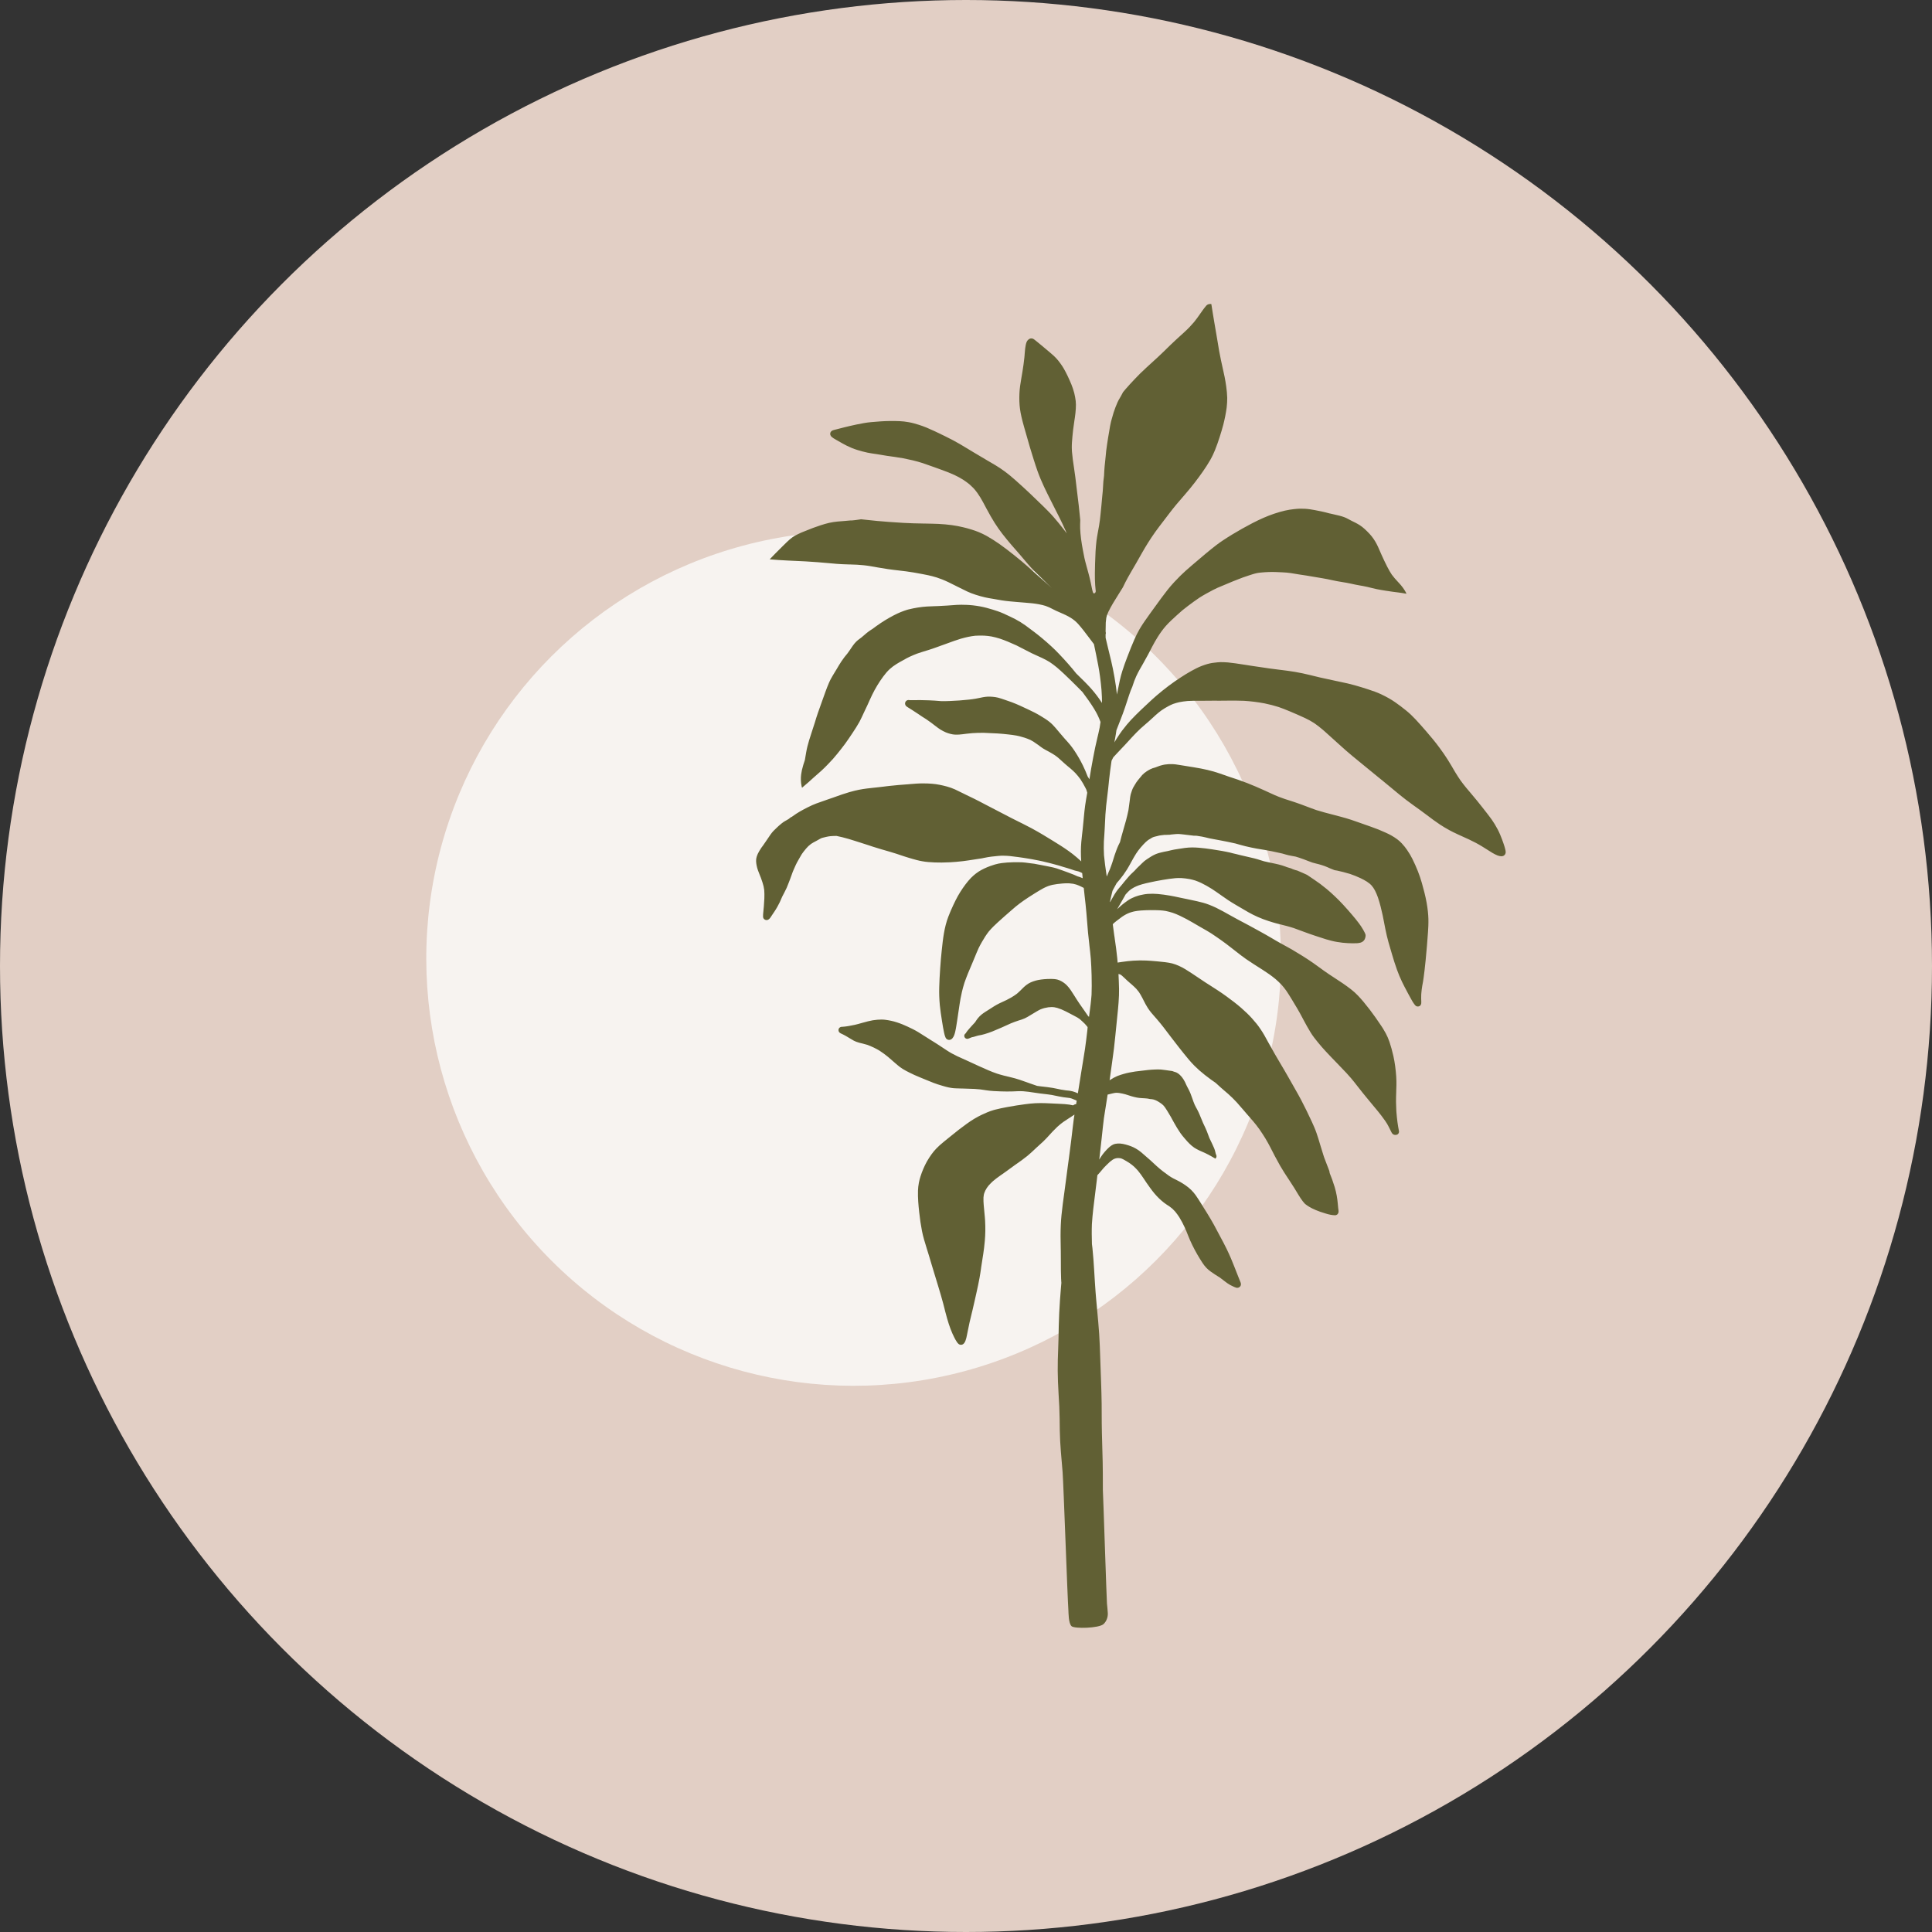 <svg xmlns="http://www.w3.org/2000/svg" width="1080" height="1080" viewBox="0 0 1080 1080"><rect x="0" y="0" width="1080" height="1080" fill="#333333" stroke="none"/><g id="a"/><g id="b"><g id="c"><g id="d"><circle cx="540" cy="540" r="540" fill="#e2cfc5"/><g><circle cx="477.19" cy="535.78" r="238.89" transform="translate(-239.09 494.35) rotate(-45)" fill="#f7f3f0"/><path d="M667.58 467.16c.29.0.57.0.86.02.2.01.4.02.61.03.27.05.54.1.81.14.68.11 1.36.21 2.05.32.68.11 1.35.27 2.02.44.75.19 1.5.37 2.25.54.68.15 1.36.26 2.04.39 1.31.23 2.62.49 3.93.73 1.41.26 2.82.53 4.22.82 1.41.29 2.83.58 4.24.92.78.2 1.55.43 2.32.66 1.04.32 2.1.58 3.15.84 1.09.27 2.18.5 3.27.74 1.03.22 2.06.43 3.09.61 2.83.49 5.68.91 8.5 1.49.96.2 1.92.41 2.88.62.98.21 1.95.41 2.92.64.76.2 1.5.43 2.25.64.92.26 1.86.47 2.8.64.82.15 1.64.3 2.45.45.7.22 1.4.42 2.1.65.83.28 1.67.56 2.49.87 1.59.6 3.17 1.25 4.77 1.81 1.19.39 2.42.6 3.62.94 1.11.31 2.21.64 3.29 1.04.48.18.96.36 1.43.57.45.2.89.41 1.34.6.91.39 1.83.74 2.75 1.11.5.07.99.15 1.46.24 1.19.24 2.33.53 3.4.8 1.21.32 2.54.67 3.78 1.06 1.94.65 3.92 1.45 5.87 2.36 1.26.6 2.41 1.23 3.51 1.91.59.38 1.14.79 1.66 1.21.28.24.56.51.88.83.34.39.66.8.99 1.25.4.59.78 1.23 1.15 1.94.53 1.04 1.02 2.2 1.51 3.56 1.17 3.39 1.97 6.82 2.67 10.02.29 1.37.55 2.76.79 3.98l.03.14.02.12.02.11.07.38c.2 1.04.4 2.08.61 3.12.55 2.69 1.09 5 1.67 7.05.37 1.3.75 2.6 1.12 3.86l.05.16c.28.95.55 1.87.81 2.79.85 2.96 1.81 5.94 2.85 8.85.8 2.23 1.73 4.45 2.85 6.79.87 1.81 1.85 3.65 2.64 5.12.03.06.58 1.1.58 1.1l.21.39.05.1.07.12.05.09.05.1c.56 1.04 1.25 2.34 1.93 3.5.49.85 1.02 1.63 1.57 2.31.13.18.3.34.49.48.18.14.38.23.59.29.35.11.73.11 1.1.0.5-.14.89-.46 1.11-.89.22-.44.3-.89.27-1.49-.08-1.39-.09-2.77-.04-4.09.02-.3.04-.59.06-.89.11-1.32.27-2.66.49-3.98.36-1.79.63-3.42.82-4.96.08-.63.16-1.25.24-1.88.08-.63.16-1.26.24-1.88.25-1.93.45-3.98.6-5.55.53-5.41.98-10.78 1.34-15.95.14-2 .29-4.65.22-7.35-.07-2.65-.39-5.57-.97-8.93-.68-3.86-1.73-7.74-2.67-11.08-1.22-4.35-2.97-8.79-5.35-13.59-.76-1.55-1.7-3.11-2.93-4.93-.79-1.18-1.73-2.34-2.94-3.66-1.45-1.58-3.28-2.96-5.92-4.47-.88-.5-1.78-.92-2.64-1.32-.1-.05-.36-.17-.36-.17-1.16-.54-2.44-1.1-4.13-1.79-1.39-.56-2.83-1.08-4.11-1.53-.07-.03-.56-.2-.56-.2l-1.62-.57-.68-.24s-.1-.03-.1-.03c-.05-.02-.26-.09-.26-.09-1.14-.4-2.32-.81-3.47-1.23-1.85-.67-3.26-1.16-4.58-1.59-1.77-.58-3.57-1.09-5.25-1.55-1.69-.47-3.38-.91-4.81-1.27l-.2-.05c-3-.78-6.03-1.56-8.99-2.49-1.98-.68-3.96-1.44-5.7-2.1-.05-.02-.25-.09-.25-.09-.98-.37-1.99-.76-3.01-1.13-2.22-.82-4.6-1.58-6.52-2.19l-.09-.03c-.68-.21-1.35-.43-2.03-.65-1.16-.4-2.29-.81-3.35-1.21-1.56-.59-3.03-1.26-4.65-2.01-.3-.14-.61-.28-.91-.42l-.18-.08-.33-.15-.29-.13c-.57-.27-1.14-.53-1.7-.79-1.53-.7-3.04-1.36-5.01-2.21-3.12-1.35-6.44-2.63-10.14-3.92-.91-.31-1.83-.62-2.73-.91l-.12-.04-.5-.16c-.41-.14-.81-.27-1.22-.4-1.15-.39-2.34-.81-3.35-1.17l-.43-.15c-.62-.22-1.23-.43-1.84-.64-4.05-1.4-8.5-2.45-14.43-3.41-.78-.13-1.56-.25-2.33-.37l-.18-.03-.37-.06c-1.72-.27-3.2-.5-4.71-.76-.89-.16-1.68-.28-2.41-.37-.72-.1-1.48-.12-2.08-.14h-.12c-1.16-.04-2.44.04-3.8.24-.68.11-1.39.27-2.23.51-.25.07-.51.15-.76.23-.82.26-1.63.56-2.42.9-.97.24-1.92.55-2.8 1.01-.68.35-1.35.75-1.99 1.17-.9.57-1.72 1.23-2.44 2.01-.31.34-.59.7-.88 1.06-.26.32-.52.63-.78.94-.57.68-1.13 1.36-1.63 2.09-.36.54-.68 1.11-1.02 1.66-.3.48-.6.97-.86 1.48-.26.52-.46 1.09-.66 1.64-.23.64-.46 1.29-.63 1.95-.26 1-.37 2.02-.48 3.05-.14 1.22-.3 2.43-.49 3.64-.11.73-.2 1.45-.3 2.18-.37 1.77-.81 3.73-1.34 5.68-.41 1.48-.84 2.97-1.26 4.42-.03.1-.07.23-.07.23l-.04.15c-.35 1.19-.78 2.67-1.17 4.13-.24.87-.47 1.8-.65 2.49-.01.04-.05.2-.05.2l-.02.09-.03.12-.03.11c-.02.07-.04.14-.05.21-.31.65-.65 1.29-.96 1.95-.42.88-.75 1.81-1.11 2.72-.35.91-.68 1.83-.98 2.76-.42 1.28-.81 2.56-1.2 3.84-.2.65-.43 1.29-.67 1.93-.22.61-.44 1.23-.68 1.84-.22.55-.47 1.09-.72 1.63-.25.55-.47 1.11-.69 1.68.03-.07.06-.14.08-.21-.15.38-.31.75-.47 1.11l-.09-.61-.12-.78c-.5-3.41-1.02-6.94-1.34-10.57-.14-2.48-.16-4.99-.06-7.65.06-.9.12-1.79.18-2.69.0-.04.02-.32.02-.32.01-.14.02-.28.02-.28l.02-.27c.08-1.17.16-2.41.22-3.6.05-.95.1-1.89.14-2.83l.02-.36v-.2l.04-.62c.06-1.32.13-2.63.2-3.95.2-3.05.53-6.29 1.04-10.2.36-2.73.66-5.64.87-7.77v-.11l.2-1.83c.32-3.08.74-6.06 1.15-8.94.02-.13.04-.27.04-.27l.1-.71v-.09l.03-.09.09-.18c.29-.57.58-1.15.87-1.73.67-.75 1.37-1.49 2.15-2.31l.1-.11.94-.99c1.35-1.42 2.5-2.63 3.5-3.71.89-.95 1.77-1.92 2.65-2.88.52-.56 1.02-1.11 1.52-1.66 1.37-1.48 2.87-2.99 4.45-4.48.92-.83 1.9-1.68 2.77-2.42.12-.1.21-.18.21-.18.51-.43.98-.84 1.45-1.25.95-.82 1.89-1.69 2.69-2.44l.07-.06c.35-.33.66-.62.97-.91 1.25-1.13 2.39-2.06 3.47-2.84 1.27-.87 2.55-1.65 3.81-2.32.89-.46 1.76-.92 2.7-1.27.57-.2 1.16-.39 1.76-.56.59-.17 1.13-.31 1.6-.41 1.45-.3 3.02-.52 4.81-.68.96-.07 2.01-.11 3.11-.12.56.0 1.12.0 1.68.0h.65c.39.01.7.02 1 .01 1.01.0 2.11.0 3.56-.03h.2c1.2-.02 2.45-.03 3.68-.03.52.0 1.05.0 1.57.0.8.0 1.59.01 2.39.01.85.0 1.71.0 2.56-.02h.09c.74.0 1.39-.02 2.05-.02h.17c2.98-.01 5.85-.03 8.78.1 3.63.22 7.45.69 11.35 1.41 2.84.58 5.46 1.26 8.01 2.07 1.87.65 3.79 1.39 6.21 2.41 3.03 1.26 5.85 2.51 8.63 3.8.83.4 1.65.81 2.44 1.24.83.45 1.63.93 2.38 1.42.2.13.4.27.59.4.68.47 1.34.96 1.96 1.44.8.62 1.64 1.3 2.5 2.03.42.36.83.72 1.24 1.09 2.07 1.83 4.11 3.69 5.75 5.18.1.09.23.21.23.21l.55.5.38.34c.32.29.64.58.95.86 2.71 2.47 5.15 4.59 7.44 6.49 1.25 1.05 2.54 2.09 3.66 3l.33.27c1.37 1.12 2.52 2.05 3.7 3.03 2.18 1.82 4.21 3.47 7.06 5.78l.12.09 1.63 1.32c1.72 1.4 3.49 2.87 5.05 4.16l.32.26.22.18.08.07.13.11.14.12c1.4 1.16 2.79 2.32 4.2 3.47 2.21 1.81 4.44 3.48 7.11 5.42 1.29.92 2.58 1.84 3.87 2.77 1.18.85 2.48 1.82 3.87 2.87 1.21.92 2.48 1.87 3.79 2.83 1.14.84 2.37 1.69 3.66 2.55 1.67 1.13 3.44 2.13 5.25 3.14 1.35.75 2.76 1.41 4.12 2.05l.1.05s.12.06.12.06l.52.24c1.08.51 2.15.99 3.44 1.57.91.41 1.79.8 2.67 1.21 1.38.66 2.65 1.3 3.9 1.95 1.16.61 2.33 1.31 3.27 1.87 1.1.65 2.04 1.26 2.92 1.82.14.09.23.15.23.15.03.02.14.09.14.09.81.51 1.73 1.1 2.63 1.64.92.54 1.84 1.01 2.75 1.38.32.13.66.23 1.12.34.73.18 1.37.19 1.91.03.11-.03.21-.07.32-.11.85-.38 1.4-1.34 1.29-2.23-.01-.43-.11-.85-.2-1.26l-.03-.14c-.21-.93-.51-1.86-.81-2.75-.02-.06-.06-.18-.06-.18l-.1-.3c-.51-1.53-1.12-3.15-1.88-4.97-.83-1.99-1.85-3.94-3.1-5.97-1.03-1.69-2.17-3.32-3.48-4.98l-.58-.75-.58-.75-.08-.1c-.77-1-1.54-1.99-2.33-2.98-1.65-2.09-3.59-4.53-5.68-6.96-.04-.05-.08-.1-.08-.1-1.99-2.32-4.24-4.95-6.26-7.76-1.02-1.47-2.02-3.03-3.08-4.78-.39-.66-.79-1.34-1.37-2.34l-.47-.81c-.79-1.35-1.57-2.61-2.16-3.56-1.49-2.4-3.11-4.64-4.63-6.73-2.4-3.29-5.02-6.38-7.51-9.27-1.95-2.27-3.92-4.48-5.86-6.57-1.7-1.84-3.47-3.51-5.25-4.95-2.08-1.7-4.17-3.28-6.22-4.7-2.2-1.53-4.73-2.97-7.74-4.4-2.33-1.11-4.77-1.94-7.48-2.83-2.14-.71-4.45-1.41-7.27-2.22-2.66-.77-5.32-1.33-7.89-1.87-.07-.01-.23-.05-.23-.05-.64-.14-1.28-.27-1.92-.41l-.44-.09-.19-.04c-2.84-.6-5.91-1.25-8.88-1.93-.97-.23-1.96-.47-3.17-.77l-.27-.06c-.07-.02-.18-.05-.18-.05-.47-.12-.92-.23-1.37-.34-1.35-.34-2.84-.68-4.69-1.08-2.89-.63-5.78-1.06-8.22-1.41-1.2-.17-2.46-.33-3.64-.47-.16-.02-1.43-.17-1.43-.17-1.48-.18-3.09-.39-4.94-.64-3.44-.47-7-1.01-10.03-1.47l-2.15-.34-.13-.02-.23-.04-.12-.02c-1.92-.3-4.32-.68-6.61-1-1.27-.19-2.65-.35-4.2-.51-.78-.08-1.58-.12-2.33-.14-.05.0-.36-.01-.36-.01-2.1-.09-4.25.17-6.08.43-.94.15-1.85.35-2.8.62-.88.25-1.87.59-3.2 1.08-2.04.78-3.95 1.82-5.79 2.82-2.01 1.09-3.91 2.31-6.02 3.67-4.43 2.87-8.93 6.25-13.37 10.05-1.54 1.31-3.07 2.74-4.42 4-.03.03-.08.08-.08.08l-.85.79c-2.45 2.27-4.42 4.15-6.19 5.92-2.08 2.07-3.7 3.81-5.08 5.48-.88 1.07-1.78 2.2-2.66 3.36-1 1.34-1.92 2.74-2.93 4.31-.45.7-.9 1.44-1.39 2.26.0-.04.02-.07.02-.1.02-.08.03-.15.05-.22.09-.46.17-.91.26-1.37.39-2.08.65-3.67.85-5.17.35-.87.69-1.75 1.03-2.63l.11-.29c.41-1.06.82-2.11 1.23-3.16 1.75-4.41 3.19-8.81 4.76-13.69.59-1.78 1.15-3.23 1.77-4.57.03-.09.05-.18.08-.27.58-1.88 1.27-3.73 2.08-5.51 1.11-2.44 2.48-4.73 3.81-7.05.97-1.69 1.9-3.4 2.83-5.11.81-1.49 1.56-3.01 2.34-4.51.89-1.71 1.85-3.38 2.86-5.01 1.42-2.29 2.98-4.5 4.77-6.52 1.89-2.12 4.01-4.03 6.11-5.94 1.02-.93 2.04-1.86 3.1-2.75 1.01-.84 2.05-1.64 3.1-2.43 1.05-.79 2.1-1.58 3.17-2.35 1.09-.78 2.18-1.57 3.31-2.31 1.22-.79 2.5-1.51 3.77-2.23 1.25-.71 2.52-1.39 3.8-2.05.79-.41 1.59-.81 2.41-1.17.86-.37 1.73-.72 2.59-1.09 1.97-.84 3.94-1.68 5.93-2.48.99-.4 1.98-.78 2.97-1.17.94-.37 1.88-.75 2.83-1.09 1.03-.38 2.08-.72 3.13-1.06.77-.25 1.55-.51 2.33-.75.74-.22 1.49-.44 2.25-.59.75-.15 1.51-.24 2.27-.32 1.51-.15 3.03-.26 4.55-.3 1.27-.03 2.54-.04 3.81.01 1.26.05 2.51.12 3.76.17 1.57.06 3.12.2 4.67.43 1.65.25 3.29.56 4.94.81 1.19.17 2.37.34 3.56.53 1.35.21 2.69.44 4.03.68 1.65.29 3.3.55 4.95.83 1.95.32 3.89.72 5.82 1.15 1.74.38 3.49.71 5.26.98 1.72.27 3.44.57 5.14.95 1.49.33 2.98.66 4.48.91 1.56.26 3.11.55 4.65.9 1.71.39 3.4.87 5.12 1.22 1.63.33 3.26.61 4.91.86 1.3.19 2.59.38 3.89.58 1.14.16 2.28.29 3.43.44 1.46.19 2.91.41 4.35.7-.03-.26-.12-.52-.27-.76-.45-.83-.98-1.68-1.59-2.53-.42-.6-.83-1.12-1.24-1.59-.48-.55-.98-1.09-1.46-1.61l-.46-.5c-1-1.09-2.13-2.33-3.1-3.67-.83-1.25-1.63-2.62-2.58-4.46-1.12-2.18-2.16-4.44-3.05-6.38-.46-1.01-.94-2.09-1.45-3.29-.38-.89-.84-1.95-1.39-2.99-1.07-2.06-2.4-3.98-3.95-5.68-.91-1-1.92-1.96-2.8-2.77-.82-.76-1.75-1.48-2.75-2.13-.67-.43-1.43-.87-2.33-1.33-.4-.21-.81-.4-1.22-.6-.47-.23-.95-.46-1.42-.71-.33-.17-.66-.35-.98-.53-.52-.28-1.05-.57-1.59-.83-.77-.36-1.56-.63-2.32-.87-.98-.31-2-.55-2.98-.77l-.62-.14c-.32-.08-.64-.15-.96-.23-.64-.16-1.3-.32-1.96-.45-.15-.03-.3-.06-.46-.08-3.08-.87-6.05-1.46-8.29-1.87-1.65-.31-3.59-.64-5.52-.74-1-.05-1.98-.07-2.99-.04-.93.02-1.88.12-2.64.2l-.36.03c-1.71.18-3.41.46-5.06.83-.99.23-2 .49-2.99.77-1.03.3-2.08.63-3.23 1.01-3.78 1.28-7.75 3.01-12.15 5.29-3.75 1.95-7.46 4.04-11.03 6.2-1.75 1.05-3.55 2.2-5.52 3.51-2.37 1.57-4.54 3.27-6.36 4.74-2.06 1.65-4.12 3.4-5.78 4.82l-.1.08-1.35 1.15-.2.17c-1.9 1.6-4.47 3.77-6.85 5.89-1.99 1.77-4.03 3.79-6.44 6.38-2.67 2.85-5.04 6-7.25 8.97-2.12 2.87-4.16 5.69-6.06 8.34-1.13 1.58-2.2 3.11-3.12 4.42-.83 1.2-1.52 2.22-2.15 3.27l-.44.73-.46.77c-.52.9-1.02 1.85-1.49 2.81-.36.71-.69 1.47-.99 2.13-.09.21-.36.79-.36.79-1.25 2.8-2.35 5.64-3.41 8.38-.05.12-.64 1.65-.64 1.65-.93 2.39-1.8 4.86-2.6 7.35-1.09 3.38-1.78 6.9-2.45 10.31l-.09.46c-.16.81-.32 1.62-.49 2.43-.02-.24-.04-.41-.06-.58-.18-1.64-.37-3.04-.52-4.17-.45-3.27-1.08-6.6-1.69-9.71-.59-2.96-1.32-5.91-2.02-8.75l-.16-.68-.28-1.13c-.22-.9-.44-1.81-.65-2.72l-.13-.53s-.14-.6-.14-.6c-.23-.96-.45-1.89-.67-2.81-.01-.63-.02-1.28-.02-1.92.13-.3.17-.64.12-.97l-.11-.68c0-.08.0-.13.0-.13.0-1.93.03-3.43.09-4.87.07-.99.16-1.81.29-2.6.11-.49.23-.95.36-1.41.22-.63.49-1.28.8-1.96 1.58-3.26 3.49-6.31 5.35-9.26l.39-.63 1.18-1.9.25-.39c.31-.5.63-1 .94-1.51.88-1.87 1.82-3.71 2.82-5.52 1.47-2.66 3.05-5.27 4.57-7.91 2.27-3.96 4.38-7.87 6.77-11.63 1.25-1.97 2.54-3.93 3.9-5.83 1.44-2.02 2.96-3.99 4.47-5.96 2.46-3.2 4.87-6.47 7.48-9.59 1.69-2.02 3.43-3.99 5.15-5.99 1.75-2.03 3.44-4.1 5.08-6.22 3.08-4.02 6.05-8.11 8.58-12.5.55-.98 1.08-1.98 1.56-3 .38-.83.75-1.67 1.1-2.51.96-2.38 1.81-4.8 2.59-7.25.76-2.36 1.48-4.73 2.11-7.14.79-3.14 1.44-6.31 1.86-9.53.2-1.78.31-3.57.3-5.36-.05-2.15-.28-4.29-.57-6.42-.26-1.79-.54-3.57-.9-5.34-.31-1.52-.65-3.04-.99-4.55-.72-3.23-1.43-6.46-2.02-9.72-.51-2.84-.95-5.68-1.43-8.52-.41-2.42-.83-4.83-1.24-7.25-.59-3.54-1.2-7.07-1.73-10.62-.21-.04-.43-.06-.65-.06-.28.0-.56.04-.82.11-.62.18-1.17.55-1.55 1.06-.62.72-1.18 1.47-1.85 2.38-.38.52-.76 1.07-1.08 1.53l-.07.1-.09.12-.42.61c-1 1.45-2.01 2.81-3.09 4.16-.79.93-1.63 1.87-2.57 2.86-.92.97-1.9 1.89-2.85 2.77-.2.18-.56.52-.56.52l-1.11 1.01-.07.07-.14.12-.14.12c-1.74 1.59-3.69 3.36-5.55 5.15-.81.77-1.63 1.57-2.32 2.26-.52.52-.97.96-1.42 1.4-1.25 1.22-2.64 2.51-3.55 3.37l-.16.15-.11.1c-.95.87-1.79 1.63-2.64 2.41l-.19.18c-1.04.94-2.06 1.86-3.07 2.8-1.44 1.33-2.68 2.5-3.79 3.59-.95.92-1.9 1.93-2.6 2.67l-.54.57c-1.83 1.91-3.43 3.66-4.88 5.34-.54.62-1.04 1.22-1.51 1.81-.15.3-.31.61-.47.91-.19.37-.39.74-.59 1.1-.2.36-.41.71-.62 1.07-.23.39-.46.78-.68 1.17-.25.44-.47.9-.68 1.36-.43.94-.82 1.91-1.19 2.88-.35.94-.69 1.88-1 2.84-.37 1.18-.7 2.37-1.03 3.55-.15.54-.3 1.08-.44 1.62-.2.8-.37 1.62-.52 2.43-.19 1.04-.34 2.06-.51 3.08-.18 1.1-.38 2.21-.57 3.31-.21 1.2-.39 2.41-.56 3.62-.18 1.28-.38 2.57-.53 3.85-.12 1.04-.2 2.08-.3 3.12-.09.95-.19 1.9-.29 2.84-.19 1.71-.37 3.42-.47 5.14-.05.94-.07 1.87-.14 2.81-.07.95-.18 1.9-.33 2.84.0.06-.02.11-.03.17-.1 1.88-.2 3.75-.36 5.62-.1 1.1-.21 2.19-.32 3.28-.09.99-.18 1.98-.27 2.96-.04.41-.07.82-.11 1.24-.01.32-.04.63-.09.94-.14 1.48-.28 2.95-.44 4.43-.12 1.14-.24 2.27-.38 3.41-.13 1-.28 1.99-.44 2.98-.25 1.45-.53 2.9-.79 4.35-.25 1.39-.5 2.79-.67 4.19-.24 1.94-.39 3.89-.51 5.85-.13 2.29-.21 4.53-.27 6.77-.05 1.79-.1 3.59-.11 5.38-.02 2.25.01 4.5.17 6.74.06.82.14 1.63.22 2.44.01.14.03.27.04.41.04.16.07.32.07.48.0.11-.02.21-.05.31-.02.07-.04.1-.06.13-.01.08-.03.16-.06.23-.1.25-.29.47-.56.55-.13.03-.27.06-.38.02-.16-.04-.3-.15-.36-.3-.02-.05-.03-.1-.04-.15-.03-.04-.06-.08-.08-.13-.05-.09-.07-.21-.1-.31-.03-.12-.06-.23-.1-.35-.08-.31-.16-.63-.24-.95-.12-.52-.23-1.05-.33-1.57-.15-.73-.3-1.47-.45-2.2-.38-1.81-.82-3.6-1.31-5.39-.37-1.37-.76-2.74-1.13-4.11-.2-.75-.41-1.5-.6-2.26-.17-.67-.34-1.35-.49-2.03-.32-1.48-.6-2.97-.87-4.45-.38-2.07-.74-4.14-1.01-6.23-.13-1.02-.24-2.03-.33-3.05-.08-.94-.15-1.87-.18-2.81-.04-1.56.0-3.12.06-4.68-.24-2.56-.51-5.32-.85-8.2-.19-1.66-.4-3.33-.61-4.99l-.07-.61c-.11-.85-.21-1.7-.31-2.55-.07-.55-.13-1.11-.2-1.66.0-.04-.02-.17-.02-.17l-.11-.91-.06-.53-.06-.5c-.16-1.32-.31-2.64-.48-3.96-.2-1.54-.43-3.12-.65-4.61l-.03-.19-.02-.16v-.09l-.04-.18c-.45-2.97-.89-5.94-1.14-9.04-.05-.72-.07-1.43-.08-2.12-.02-1.02.04-2.06.09-2.97.17-2.41.39-4.69.66-7.05.21-1.76.49-3.61.71-5.09v-.09l.03-.1.02-.14.2-1.31c.25-1.66.43-3.35.53-5.01.11-1.66.09-3.02-.05-4.3-.16-1.36-.42-2.8-.8-4.4-.42-1.72-1.05-3.43-1.61-4.86-.65-1.63-1.39-3.22-2.05-4.62l-.06-.14c-.67-1.41-1.4-2.8-2.16-4.14-.54-.93-1.16-1.87-1.88-2.86-.75-1.05-1.47-1.95-2.2-2.74-1.18-1.29-2.45-2.37-3.69-3.42-.03-.03-.3-.25-.3-.25l-.18-.16-.46-.39c-1.39-1.21-2.87-2.42-4.17-3.49-.05-.04-.16-.13-.16-.13l-.28-.23c-.46-.38-.92-.76-1.39-1.14l-.7-.57-.24-.19c-.24-.2-.64-.54-1.03-.8-.39-.3-.88-.47-1.4-.48-.22.0-.44.02-.66.08-.22.06-.45.17-.67.31-.08.05-.14.09-.19.14-.32.26-.51.45-.69.67-.29.36-.46.79-.61 1.2-.17.46-.27.95-.37 1.42-.23 1.11-.34 2.23-.41 2.98-.08.74-.14 1.5-.19 2.15v.19c-.06.56-.1 1.04-.14 1.52-.12 1.23-.28 2.45-.44 3.63-.02.15-.03.23-.03.23l-.04.31c-.35 2.57-.78 5.14-1.28 7.99-.41 2.34-.85 5.11-.97 7.87-.07 1.47-.08 2.98-.04 4.5.04 1.52.2 2.95.34 4.14.18 1.53.51 3.02.82 4.46.37 1.7.83 3.35 1.23 4.81.06.22.23.84.23.84 1.25 4.51 2.3 8.16 3.3 11.5.47 1.54.94 3.07 1.42 4.61.02.05.18.57.18.57.02.06.13.43.13.43.12.38.23.74.34 1.1.71 2.28 1.44 4.47 2.16 6.51 2.08 5.88 4.93 11.52 7.68 16.97.04.07.39.76.39.76l.35.7.35.7c.62 1.24 1.25 2.47 1.87 3.7.03.07.51 1 .51 1l.11.22 1.24 2.46c1.01 2 2 4.1 3.11 6.62l.09.2.12.28.07.17.11.24c.13.29.25.58.38.88-.02-.03-.06-.09-.06-.09-.04-.05-.18-.25-.18-.25l-.08-.11c-.43-.58-.88-1.17-1.38-1.81-1.82-2.36-3.75-4.72-5.73-6.99-1.91-2.19-3.97-4.23-5.98-6.2-2.11-2.08-4.44-4.33-7.39-7.11-2.36-2.23-4.88-4.54-7.94-7.26-1.16-1.04-2.16-1.89-3.03-2.59-.93-.77-1.89-1.52-2.84-2.23-.89-.65-1.82-1.3-2.76-1.93-1.74-1.17-3.56-2.22-5.32-3.24-.57-.33-1.04-.6-1.5-.87-2.52-1.47-5.08-2.99-8.07-4.79-.72-.43-1.43-.86-2.15-1.3l-.17-.1-.24-.15c-.07-.04-.15-.09-.15-.09-1.47-.89-3.14-1.9-4.77-2.86-2.35-1.38-4.92-2.75-8.34-4.43-1.33-.65-2.76-1.34-4.1-1.98l-.15-.07c-.08-.04-.3-.15-.3-.15l-1.22-.58c-1.45-.69-2.99-1.37-4.55-2.02-1.5-.62-2.97-1.15-4.37-1.58-1.64-.51-3.58-1.09-5.57-1.44-1.81-.33-3.47-.52-5.05-.58-1.69-.08-3.5-.1-5.71-.08-3.5.03-6.95.33-10.29.62-2.75.24-5.49.79-8.14 1.33l-.1.02c-2.54.52-4.95 1.11-6.77 1.56-.64.16-1.27.33-1.91.49-.06.02-.4.1-.4.1-.73.19-1.42.37-2.1.54l-.4.1s-.11.03-.11.03c-.59.15-.73.18-.86.22-.21.06-.44.14-.72.24-.32.13-.61.33-.84.59-.63.65-.71 1.65-.2 2.43.19.3.45.58.76.8.05.04.11.08.16.12l.08.06.09.07c.16.12.33.24.49.35.49.32 1.03.63 1.42.85l.09.05.33.18.65.37.08.05c1.64.94 3.25 1.86 4.91 2.69 1.8.9 3.75 1.69 5.81 2.33 1.89.59 3.78 1.09 5.62 1.48 1.41.3 2.97.52 4 .67.06.0.79.11.79.11 1.13.17 2.37.38 3.2.52.16.03.25.04.25.04l.15.03c.66.12 1.53.26 2.35.39 1.1.17 2.2.32 3.24.46l1.1.15c1.37.2 2.94.45 4.93.79 1.72.34 3.52.72 5.34 1.15 1.96.46 3.9 1.04 5.54 1.55 2.4.81 4.96 1.73 6.83 2.4l.1.04c.97.35 1.89.68 2.81 1.01 3.09 1.1 5.59 2.09 7.87 3.12.88.42 1.77.86 2.62 1.32.82.43 1.65.94 2.43 1.42 1.25.82 2.41 1.67 3.55 2.6.68.61 1.34 1.23 2.02 1.91.48.52.84.93 1.18 1.34.38.46.78.98 1.19 1.55.56.82 1.12 1.67 1.66 2.53.55.89 1.09 1.89 1.46 2.56l.21.38c.4.72.8 1.48 1.18 2.21l.04.08.46.87c.74 1.39 1.55 2.85 2.46 4.45 1.54 2.67 2.9 4.83 4.3 6.8 1.33 1.89 2.84 3.86 4.63 6.03 1.56 1.92 3.2 3.79 4.78 5.59.12.13.18.2.18.2l.12.13.11.13.19.22.07.08c.83.95 1.71 1.96 2.55 2.95.55.64 1.09 1.28 1.63 1.93 1.07 1.28 1.7 2.01 2.31 2.71.98 1.14 2.11 2.36 3.44 3.72.82.85 1.65 1.64 2.58 2.52l.25.23c.92.88 1.88 1.83 3.03 2.99 1.2 1.21 2.43 2.41 3.87 3.74-.04-.04-.09-.08-.14-.12l-.3-.27-.32-.29c-1.45-1.3-2.86-2.55-4.06-3.61-1.1-.97-2.2-1.95-3.3-2.92l-.88-.79-.4-.36-.56-.5c-.08-.07-.27-.25-.27-.25l-.4-.36c-1.69-1.53-3.96-3.59-6.16-5.42-2.65-2.21-5.49-4.47-8.43-6.73-2.67-2.03-5.08-3.73-7.38-5.19-1.36-.85-2.64-1.62-3.94-2.36-1.36-.77-2.76-1.38-4.31-2.05-1.27-.54-2.52-.94-3.74-1.33-.03.0-.39-.12-.39-.12-1.52-.5-3.01-.87-4.54-1.24-4.05-.99-8.44-1.59-13.83-1.87-1.08-.06-2.16-.08-3.08-.1-.03.0-.81-.02-.81-.02-1.43-.03-2.86-.06-4.29-.09h-.5c-.46-.02-.91-.03-1.37-.04h-.67c-.1-.01-.89-.03-.89-.03-.72-.01-1.45-.03-2.17-.04-1.84-.04-3.69-.14-5.48-.24h-.29c-.07-.02-.27-.03-.27-.03-5.62-.33-10.2-.67-14.41-1.06-2.08-.2-4.22-.42-6.12-.63l-.17-.02s-.12-.01-.12-.01l-.37-.04-1.29-.14c-.31-.03-.63-.07-.94-.1-.11.02-.21.04-.32.06-.78.15-1.57.24-2.36.34-.81.09-1.62.22-2.44.26-.28.01-.57.01-.85.01-.04.0-.08.0-.12.01-1.16.12-2.32.22-3.48.31-1.13.08-2.26.16-3.4.27-.82.08-1.64.17-2.45.3-.79.12-1.57.27-2.35.44-1.61.37-3.19.84-4.77 1.35-1.43.46-2.84.96-4.25 1.48-1.89.71-3.76 1.45-5.61 2.22-.39.16-.78.32-1.18.49-.52.25-1.05.5-1.57.74-.55.26-1.1.53-1.64.8-.49.29-.97.6-1.44.93-.57.41-1.12.84-1.65 1.3-.51.44-1 .89-1.48 1.35-.46.44-.91.87-1.35 1.31-.07.13-.18.25-.31.34-.08.07-.15.12-.22.18-.37.37-.73.73-1.1 1.1-1.12 1.13-2.26 2.24-3.38 3.37-.62.63-1.23 1.25-1.84 1.89-.49.52-.99 1.04-1.48 1.55 1.75.17 3.47.29 4.94.38.12.0.22.01.22.01 3.29.22 6.93.38 9.35.49 1.88.08 3.69.17 5.5.26 4.45.26 9.16.62 14.4 1.11 1.94.19 4.04.38 6.22.47 1.33.06 2.83.1 3.63.13h.17c.12.0.28.01.28.01h.41l.29.02c1.17.04 2.29.07 3.38.12 1.22.08 2.48.18 3.75.3 1.23.12 2.5.32 3.43.46 1.17.18 2.09.34 2.95.5.04.0.2.04.2.04.39.07.76.14 1.13.21 1.89.34 3.8.65 5.84.95 2.04.3 4.21.55 5.96.75.07.0.12.01.12.01l.13.02.31.04c1.35.16 2.51.29 3.68.44 2.85.37 5.56.86 8.81 1.47 1.26.25 2.41.48 3.52.7 1.39.29 2.92.69 4.79 1.26 1.09.37 2.09.73 2.98 1.08 1.19.46 2.33.98 3.58 1.57 1.47.71 2.97 1.46 4.49 2.23.07.04.18.09.18.09l.11.06c1.82.92 3.7 1.87 5.6 2.76 1.42.67 2.97 1.27 4.73 1.84 1.83.59 3.53 1.07 5.2 1.45 1.33.31 2.83.56 3.83.73.03.0.09.01.09.01.06.0.19.03.19.03.54.09 1.07.18 1.61.28 1.54.28 2.6.47 3.67.64 1.4.23 2.78.38 4.2.53.98.11 1.97.19 2.93.27h.1l.15.02.2.02c.48.04.96.08 1.43.12 1.52.13 3.01.25 4.5.37.84.07 2.29.19 3.69.33 1.26.14 2.46.34 3.57.53 1.43.28 2.62.56 3.73.9.71.25 1.39.52 2.1.84.57.27 1.13.56 1.69.84l.1.05c.62.31 1.42.72 2.12 1.05.63.3 1.31.59 1.86.82.13.06.44.19.44.19l.45.2c.79.34 1.62.71 2.46 1.11 1.08.52 2.06 1.05 2.97 1.62.77.5 1.48 1.01 2.17 1.56.63.55 1.23 1.12 1.82 1.75 2.2 2.45 4.2 5.13 6.15 7.72l.06.07c.52.69 1.01 1.35 1.5 2 .4.52.79 1.05 1.19 1.57.85 4.03 1.67 7.98 2.4 11.87.79 4.19 1.39 8.7 1.83 13.77.2 2.75.29 5.12.28 7.27-.02-.06-.06-.11-.06-.11l-.12-.19c-.48-.74-.95-1.44-1.44-2.12-1.75-2.46-3.63-4.78-5.61-6.9-1.5-1.62-3.02-3.11-4.49-4.55-.6-.59-1.16-1.14-1.72-1.69-.32-.32-.65-.64-.97-.95-2.7-3.41-5.85-6.99-9.63-10.96-2.72-2.86-5.8-5.7-9.7-8.95-1.41-1.19-2.95-2.37-4.18-3.32-1.78-1.37-3.38-2.56-4.95-3.69-1.71-1.22-3.6-2.38-5.59-3.44-.87-.46-1.76-.88-2.54-1.26-.04-.02-.13-.06-.13-.06-.03-.01-.51-.24-.51-.24-1.12-.54-2.25-1.06-3.44-1.6-2.19-.98-4.37-1.68-6.03-2.18-2.1-.64-4.59-1.36-7.14-1.81-1.22-.22-2.52-.42-3.97-.58-1.36-.16-2.8-.22-3.57-.26h-.26c-3.41-.19-6.85.09-10.19.37-.06.0-.29.02-.29.02-1.5.11-3.07.2-4.82.27-.74.03-1.48.06-2.22.08h-.33l-.15.02c-1.03.04-2.45.09-3.78.16-3.34.21-6.82.76-10.36 1.64-.22.05-.43.11-.65.17-1.17.33-2.42.82-3.72 1.33-1.24.5-2.52 1.1-4.03 1.89-1.6.84-3.21 1.76-4.78 2.72-1.58.96-3.13 2.03-4.72 3.15-.7.49-1.44 1.03-2.28 1.68-.26.15-.52.31-.77.47-.87.55-1.7 1.19-2.5 1.83-.94.76-1.8 1.6-2.75 2.35-.69.53-1.4 1.03-2.08 1.57-.67.54-1.27 1.17-1.83 1.82-.63.74-1.18 1.54-1.72 2.34-.74 1.1-1.47 2.21-2.28 3.27-.56.69-1.14 1.37-1.68 2.07-.57.72-1.1 1.48-1.61 2.24-.96 1.42-1.82 2.89-2.69 4.37-.72 1.21-1.47 2.4-2.19 3.61-.4.67-.78 1.35-1.15 2.03-.41.76-.77 1.56-1.11 2.35-.69 1.6-1.32 3.23-1.91 4.88-.7 1.96-1.41 3.92-2.11 5.88-.69 1.92-1.36 3.85-2.05 5.77-.64 1.78-1.16 3.59-1.72 5.4-1.05 3.36-2.21 6.68-3.23 10.04-.66 2.19-1.24 4.4-1.62 6.66-.24 1.43-.48 2.86-.73 4.29-.29.83-.58 1.72-.87 2.68-.64 2.11-1.02 3.82-1.21 5.38-.28 2.17-.19 4.44.25 6.57.06.27.13.57.24.86.05-.04.1-.08.15-.12.07-.05.09-.08.12-.1-.03.02-.05.04-.08.06 2.19-1.78 4.25-3.7 6.35-5.58 1.43-1.28 2.9-2.51 4.31-3.8 1.34-1.23 2.63-2.51 3.88-3.83.94-.99 1.83-1.91 2.68-2.87.83-.94 1.63-1.91 2.42-2.88 1.46-1.8 2.9-3.62 4.28-5.49 1.4-1.94 2.74-3.92 4.06-5.91 1.37-2.06 2.72-4.14 3.92-6.3.94-1.76 1.74-3.58 2.59-5.39.63-1.34 1.28-2.66 1.9-4.01.87-1.9 1.69-3.82 2.61-5.7.88-1.8 1.84-3.57 2.88-5.29 1.03-1.71 2.15-3.38 3.34-4.98 1.11-1.48 2.29-2.94 3.66-4.18 1.15-1.05 2.41-1.95 3.73-2.78 1.19-.74 2.41-1.44 3.65-2.1.05-.03.1-.05.16-.08.64-.38 1.32-.77 2.06-1.16.45-.22.88-.44 1.31-.64.04-.03.09-.05.13-.08.09-.05.18-.09.27-.11 1.34-.62 2.61-1.16 3.85-1.63 1.84-.65 3.86-1.26 5.19-1.67.07-.02.53-.16.53-.16l.49-.15.46-.14c2.01-.63 4.04-1.37 5.83-2.02.03-.01.11-.04.11-.04l.13-.05.63-.23 1.43-.51c1.99-.72 3.99-1.44 5.98-2.16 1.37-.49 2.58-.89 3.71-1.22.15-.05.3-.09.46-.13 1.32-.38 2.55-.66 3.71-.92 1.39-.29 2.69-.5 3.97-.63 1.63-.1 3.28-.12 5.03-.05 1.42.09 2.8.25 4.11.48 1.47.3 3 .69 4.68 1.22 2.78.95 5.69 2.14 9.16 3.74 1.55.75 3.12 1.58 4.25 2.18.06.03.15.08.15.08 1.32.69 2.72 1.43 4.12 2.11 1.09.53 2.19 1.02 3.41 1.57.98.44 1.81.82 2.52 1.15 1.64.79 2.95 1.5 4.13 2.23 1.21.8 2.48 1.74 3.99 2.97 2.87 2.43 5.59 5.09 8 7.43.5.49.95.93 1.39 1.38l.16.16.1.1c.56.56 1.08 1.08 1.61 1.59 1.24 1.22 2.22 2.21 3.09 3.12 1.05 1.44 2.11 2.9 3.06 4.21l.09.12.05.08c.05.06.31.43.31.43.55.79 1.08 1.56 1.57 2.3 1.11 1.64 2.06 3.28 2.75 4.54l.74 1.46c.52 1.08.99 2.17 1.39 3.25l.06.15.08.22c-.14 1.02-.3 2.06-.47 3.09-.42 2.11-.94 4.3-1.36 6.06-.35 1.46-.8 3.36-1.17 5.16-.83 3.99-1.54 7.9-2.22 11.69l-.02.13-.08.47c-.34 1.87-.65 3.83-.89 5.43-.33-.58-.68-1.14-1.04-1.69-.77-2.08-1.66-4.11-2.63-6.1-1.41-2.9-3.04-5.69-4.83-8.38-.73-1.09-1.52-2.14-2.34-3.16-.94-1.18-1.99-2.27-2.99-3.39-1.72-1.92-3.32-3.94-5.01-5.9-1.08-1.25-2.23-2.48-3.53-3.51-1.54-1.23-3.24-2.26-4.92-3.28-2.21-1.35-4.54-2.51-6.88-3.6-3.06-1.44-6.13-2.91-9.3-4.09-1.34-.49-2.7-.94-4.05-1.41-1.18-.41-2.35-.8-3.56-1.12-.93-.24-1.89-.36-2.84-.46-1.02-.11-2.05-.13-3.07-.09-.81.03-1.62.16-2.42.29-.66.11-1.32.26-1.97.4-.73.15-1.47.29-2.2.43-1.3.24-2.61.4-3.92.54-1.73.19-3.47.33-5.21.47-1.77.13-3.54.22-5.32.29-1.61.06-3.22.12-4.83.07-1.2-.07-2.4-.19-3.6-.28-1.09-.09-2.19-.13-3.29-.17-1.74-.06-3.49-.11-5.23-.13-1.79-.01-3.59.13-5.39.05-.05.0-.11.0-.16-.02-.18-.04-.24-.05-.3-.06-.62-.08-1.26.15-1.68.59-.44.46-.65 1.17-.49 1.8.12.46.35.87.75 1.16.22.17.46.32.69.48.81.54 1.65 1.03 2.48 1.55 1.17.76 2.35 1.52 3.51 2.3.67.45 1.34.93 2.02 1.37.74.49 1.5.94 2.25 1.42 1.89 1.24 3.66 2.62 5.45 4 .81.63 1.64 1.24 2.5 1.79 1 .63 2.03 1.16 3.12 1.63.82.35 1.69.61 2.55.84.89.23 1.83.38 2.75.42 1.34.06 2.66-.08 3.99-.23.8-.09 1.59-.2 2.39-.3 1.04-.13 2.07-.23 3.11-.31 2.22-.15 4.43-.23 6.65-.17 1.27.03 2.54.12 3.82.18 1.18.06 2.36.1 3.54.16 1.94.12 3.87.31 5.8.52 1.65.18 3.3.38 4.93.68 1.49.31 2.94.7 4.38 1.15 1.12.37 2.23.77 3.31 1.26.59.31 1.17.64 1.74.99.9.59 1.77 1.2 2.64 1.82.89.64 1.74 1.34 2.67 1.93 1 .63 2.05 1.16 3.09 1.72 1.09.59 2.16 1.21 3.21 1.88.77.51 1.5 1.06 2.21 1.64 1.27 1.09 2.49 2.24 3.74 3.36 1.04.94 2.13 1.81 3.2 2.7.96.82 1.89 1.68 2.76 2.59.97 1.07 1.89 2.17 2.73 3.35 1.06 1.55 1.96 3.21 2.83 4.87.17.32.33.65.48.97.17.57.34 1.13.51 1.7-.03.15-.05.31-.08.46-.01.05-.03.17-.03.17l-.02.1c-.32 1.82-.72 4.1-1.03 6.28-.32 2.21-.54 4.5-.73 6.53.0.1-.02.19-.02.19.0.05-.06.69-.06.69l-.13 1.32v.12l-.03.23c-.14 1.49-.28 2.92-.43 4.35-.08.71-.16 1.41-.24 2.12l-.03.27v.1s-.03.12-.03.12c-.16 1.44-.34 2.97-.46 4.43-.3 3.45-.31 7.03-.05 10.94-.01-.02-.07-.09-.07-.09l-.1-.1-.17-.16c-.64-.6-1.31-1.2-2.05-1.83-2.96-2.57-6.18-4.76-8.95-6.55-1.07-.69-2.19-1.38-3.18-1.99l-.11-.07-.12-.08c-.06-.04-.97-.6-.97-.6-1.79-1.1-3.64-2.23-5.83-3.55-1.76-1.05-3.65-2.13-6.13-3.49-1.67-.91-3.41-1.78-5.08-2.62l-.13-.06-.11-.06c-.18-.09-.29-.14-.29-.14l-.86-.43-.62-.31c-.06-.03-.23-.11-.23-.11-1.99-.99-5.32-2.65-8.23-4.2-3.03-1.6-5.45-2.86-7.62-3.96-1.6-.81-3.25-1.68-4.67-2.43l-.43-.23c-.06-.03-1.3-.68-1.3-.68-1.75-.92-3.57-1.79-5.18-2.56-.06-.03-.14-.07-.14-.07-.48-.23-.94-.45-1.39-.67-.73-.35-1.44-.7-2.35-1.16l-.19-.09c-1.35-.68-2.73-1.37-4.06-1.98-2.94-1.34-6.1-2.07-8.52-2.56-2.7-.55-5.62-.8-9.48-.8-2.35-.01-4.71.19-6.99.38h-.11l-.18.03c-.24.02-.49.04-.72.06l-.46.04-.49.03c-2.82.21-6.22.47-9.46.84-.61.06-1.22.14-1.83.21l-.25.03-.23.03-.26.03-.31.04-.32.04-.39.05-.55.06-.28.03-.32.04c-.58.07-1.16.14-1.74.2l-.59.06-.62.07-.61.07-.21.02-.24.02c-1.64.17-3 .33-4.17.48-1.35.16-2.82.4-4.49.72-1.59.31-3.08.71-4.72 1.16-.23.06-.45.13-.68.19-2.5.72-5.11 1.64-8.26 2.77l-.15.06-.15.05-.35.12c-1.17.41-2.35.82-3.5 1.21l-.1.03-.17.06-.1.04c-1.59.55-3.56 1.24-5.42 1.91-1.55.58-3.14 1.28-4.85 2.15-1.77.89-3.2 1.66-4.48 2.4-1.22.7-2.53 1.56-4.01 2.62-.18.13-.35.25-.53.38-.05.0-.1.02-.15.03-.13.04-.26.1-.37.19-.15.12-.3.24-.45.36-.24.2-.49.4-.75.59-.45.3-.92.56-1.39.81-.2.11-.41.22-.61.33-.65.37-1.24.81-1.79 1.23-.61.47-1.2.98-1.64 1.37-.36.32-.71.66-1.05.98-.18.18-.37.36-.55.53-.5.47-1 .93-1.46 1.42-.55.58-1.09 1.25-1.7 2.11-.6.84-1.18 1.72-1.74 2.57-.72 1.08-1.46 2.2-2.24 3.26l-.33.45c-.25.34-.51.68-.76 1.03-.38.54-.74 1.13-1.09 1.72-.3.51-.58 1.03-.83 1.55-.25.52-.47 1.1-.7 1.82-.49 1.56-.29 3.22-.03 4.65.35 1.94 1.1 3.79 1.83 5.58.21.52.42 1.03.62 1.55.64 1.74 1.1 3.2 1.46 4.61.16.73.28 1.43.37 2.13.12 1.46.12 2.92.07 4.66-.06 1.52-.16 3.04-.29 4.52-.04.45-.09.9-.13 1.35-.06.62-.12 1.24-.17 1.87l-.04.39c-.06.66-.12 1.34-.09 2-.03.55.22 1.15.62 1.48.55.47 1.23.63 1.86.45.1-.03.19-.06.28-.11.12-.06.27-.15.41-.24.64-.45 1.08-1.15 1.51-1.83.09-.14.18-.29.27-.43.31-.47.63-.95.95-1.41.14-.2.27-.4.41-.6.61-.89 1.16-1.83 1.62-2.62.5-.86.96-1.75 1.39-2.65.29-.6.55-1.23.81-1.83.18-.43.37-.86.56-1.28.42-.86.87-1.72 1.3-2.51.37-.69.75-1.45 1.19-2.41.37-.82.7-1.68 1.01-2.51.32-.85.62-1.61.97-2.51.26-.67.5-1.35.73-2.02.23-.66.46-1.33.72-1.99.18-.46.39-.93.59-1.38.08-.17.15-.34.23-.51.33-.75.62-1.41.9-2.02.4-.84.87-1.73 1.49-2.79.2-.35.4-.7.6-1.06.4-.7.81-1.43 1.24-2.12.68-1.02 1.48-1.98 2.25-2.91l.17-.21c.41-.48.83-.92 1.26-1.34.51-.46.99-.86 1.49-1.23.42-.29.85-.55 1.32-.81l.35-.18c.52-.27 1.05-.56 1.58-.85l.62-.35c.43-.24.86-.49 1.29-.72.28-.15.52-.26.73-.35.13-.05.26-.09.4-.12.23-.07.46-.12.69-.18.4-.1.8-.2 1.2-.29l.26-.06c.82-.19 1.59-.32 2.35-.41 1.15-.1 2.31-.12 3.41-.14 2.22.45 4.45 1 6.81 1.69 1.19.34 2.39.73 3.45 1.07l.14.04s.18.06.18.06l.81.26 1.77.56.35.11.55.18c1.19.38 2.38.76 3.57 1.14l.54.18.52.17.35.12c.48.16.96.32 1.44.48 1.51.49 3.11.98 4.91 1.5l1.05.3c.13.04.29.09.29.09l.19.05c2.18.63 4.43 1.28 6.64 1.99.64.21 1.27.43 1.91.64l.26.09c.77.26 1.47.49 2.17.72 1.83.6 3.58 1.11 4.75 1.44.73.22 1.48.42 2.23.62 1.06.28 2.1.49 3.06.66 2.23.41 4.43.57 7.05.67 2.39.1 5.07.07 8.43-.09 2.34-.12 4.71-.33 7.26-.63 2.18-.27 4.44-.62 6.44-.94l.13-.02c1.5-.24 2.8-.44 4.11-.63.31-.07.61-.13.92-.2.83-.17 1.65-.34 2.48-.47.64-.1 1.28-.19 1.93-.28 1.25-.16 2.5-.28 3.75-.39.52-.05 1.03-.09 1.55-.11.43-.01.86-.02 1.29-.01 1.22.02 2.44.07 3.65.19 1.53.15 3.05.35 4.58.57 1.01.14 2.03.28 3.04.43 1.09.15 2.18.35 3.27.53.57.1 1.14.19 1.7.29.46.08.91.17 1.36.27.76.15 1.52.29 2.28.44.75.14 1.5.3 2.24.48.62.15 1.25.31 1.87.46.63.15 1.27.3 1.9.45.56.13 1.11.28 1.66.44.64.18 1.29.35 1.93.52.54.14 1.07.28 1.6.44.83.24 1.65.52 2.48.77.69.21 1.37.4 2.06.6.74.21 1.47.44 2.19.69.6.21 1.2.41 1.8.62.24.06.48.11.71.19.04.01.08.03.13.05.12.02.24.04.36.06.45.09.87.2 1.28.32.39.14.77.29 1.13.46.29.15.58.3.86.45.09.97.19 1.95.28 2.87-.11-.06-.14-.08-.18-.09-.09-.04-.17-.08-.25-.11-.9-.38-1.75-.67-2.6-.91l-.09-.05c-.6-.3-1.23-.57-1.73-.78-.07-.03-.13-.05-.13-.05l-.34-.14c-.87-.37-1.78-.69-2.44-.93-.05-.02-.4-.15-.4-.15l-.35-.13c-.8-.29-1.6-.58-2.4-.87l-.56-.2c-1.22-.44-2.23-.8-3.2-1.12-.63-.18-1.27-.35-1.91-.51-.77-.18-1.55-.33-2.33-.49-.69-.14-1.38-.27-2.06-.41-.77-.16-1.53-.31-2.31-.45-.63-.11-1.26-.23-1.89-.35-.62-.12-1.24-.26-1.87-.36-.62-.1-1.24-.16-1.86-.23-.54-.06-1.07-.13-1.61-.21-.45-.06-.89-.13-1.34-.18-.61-.06-1.22-.12-1.83-.17-.21.0-.46-.01-.7-.02-1.62-.05-3.07-.06-4.52-.02-2.21.04-4.32.19-6.27.44-1.26.15-2.54.42-3.91.81-.78.22-1.61.49-2.51.82-2.51.92-4.64 1.93-6.5 3.1-1.12.7-2.13 1.54-2.89 2.19-1.01.86-2.02 1.9-3 3.08-2.08 2.48-4.05 5.35-5.85 8.52-.88 1.56-1.68 3.24-2.38 4.72-.03.07-.06.11-.06.11l-.04.09c-1 2.11-1.93 4.28-2.78 6.49-2.34 6.05-3.03 12.56-3.7 18.86l-.04.4c-.3 2.75-.56 5.74-.83 9.68-.28 3.86-.45 7.36-.54 10.68-.09 3.11.02 6.43.33 9.88.12 1.28.28 2.49.51 4.18.22 1.58.47 3.19.72 4.78l.03.18c.35 2.17.68 4.22 1.12 6.25.21.94.42 1.87.8 2.67.29.74.99 1.27 1.77 1.36.29.04.59.02.88-.07.48-.14.91-.43 1.21-.82.97-1.12 1.32-2.63 1.63-3.96.24-1.03.42-2.14.53-2.81l.05-.32c.14-.84.27-1.68.4-2.52l.04-.24.03-.24.02-.14c.07-.48.15-.97.22-1.45.18-1.1.33-2.16.55-3.72l.03-.21s.02-.11.02-.11c.31-2.13.63-4.34 1.02-6.51.23-1.17.5-2.42.78-3.7.38-1.65.84-3.33 1.42-5.15 1.27-3.66 2.78-7.23 4.22-10.56.44-1.03.87-2.07 1.28-3.07l.09-.22c.03-.08.1-.23.1-.23.72-1.76 1.46-3.58 2.26-5.32 1.12-2.3 2.47-4.52 3.64-6.4.64-.99 1.31-1.93 2.05-2.88.77-.9 1.6-1.79 2.53-2.73.79-.79 1.65-1.59 2.29-2.17.05-.05.38-.35.38-.35 2.39-2.18 4.7-4.2 6.83-6.05l.67-.58s.17-.15.17-.15c.64-.56 1.39-1.21 2.13-1.83 1.42-1.19 2.98-2.3 4.44-3.35 1.85-1.28 3.87-2.6 6.37-4.15 1.75-1.08 3.21-1.97 4.74-2.8.91-.47 1.79-.86 2.68-1.2.3-.11.67-.22 1.1-.35.42-.12.83-.23 1.24-.32 1.67-.34 3.52-.58 5.82-.77 1.26-.09 2.38-.12 3.43-.08.8.06 1.6.15 2.37.27.56.12 1.11.26 1.66.43.82.28 1.62.61 2.46 1 .52.25 1.09.54 1.74.88.13 1.26.27 2.56.4 3.7l.02.22.05.47v.1s.03.17.03.17c.34 2.9.71 6.14.97 9.34.33 4.28.59 7.58.92 11.1.19 1.96.41 3.87.72 6.58v.13c.3 2.47.6 5.12.83 7.77.21 2.89.35 5.95.44 9.35.1 4.35.09 7.68-.03 10.79-.28 3.74-.76 7.41-1.23 10.96.0.08-.03.21-.03.21-.06.46-.11.83-.16 1.21-.18-.18-.36-.35-.55-.53-.6-.88-1.2-1.76-1.81-2.63-.98-1.42-1.99-2.83-2.97-4.25-1.08-1.57-2.09-3.19-3.1-4.8-1.2-1.92-2.39-3.83-3.98-5.46-1.16-1.19-2.61-2.15-4.13-2.81-1.6-.7-3.34-.74-5.05-.74-2.31.0-4.65.18-6.92.62-.91.18-1.8.45-2.68.75-.88.3-1.77.69-2.57 1.16-1.87 1.11-3.37 2.7-4.89 4.24-.53.52-1.08 1.02-1.65 1.5-1.03.78-2.1 1.47-3.21 2.13-.87.5-1.75.96-2.65 1.41-1.3.65-2.65 1.22-3.96 1.85-2.04.98-3.94 2.26-5.84 3.48-1.38.89-2.83 1.73-4.11 2.77-.76.62-1.45 1.31-2.06 2.07-.58.72-1.07 1.49-1.57 2.26-.54.55-1.06 1.12-1.57 1.69-.84.94-1.7 1.86-2.5 2.85-.22.28-.44.55-.65.84-.13.18-.27.36-.37.57-.03.05-.06.11-.08.17-.5.31-.81.78-.86 1.31-.07.72.34 1.36.97 1.67.4.16.72.18 1.02.12.05.0.12-.03.18-.05.51-.15.99-.37 1.47-.59.09-.03.18-.07.27-.1.12-.04.24-.09.37-.13.32-.06.63-.12.95-.2.34-.08.68-.19 1.01-.3.34-.11.68-.22 1.02-.3.23-.05.45-.11.67-.17 1.16-.17 2.31-.45 3.44-.78 1.52-.44 3.01-.95 4.48-1.54 1.68-.67 3.34-1.4 5-2.12 1.74-.76 3.46-1.59 5.21-2.35 1.41-.58 2.84-1.11 4.3-1.58.57-.18 1.13-.35 1.7-.53.6-.19 1.18-.43 1.76-.69 1.05-.46 2.04-1.1 3.02-1.69 1.22-.73 2.43-1.47 3.65-2.19.68-.4 1.37-.79 2.09-1.12.71-.29 1.43-.53 2.17-.74.74-.18 1.48-.33 2.24-.44.65-.07 1.3-.11 1.95-.13.44.01.88.04 1.31.1.56.1 1.11.22 1.67.36.79.24 1.56.51 2.33.82 1.57.69 3.13 1.44 4.63 2.26 1.42.78 2.89 1.48 4.31 2.29.46.27.91.56 1.34.88.53.43 1.03.9 1.52 1.37.47.46.95.91 1.41 1.36.4.42.77.86 1.13 1.32.12.16.24.32.36.48.0.49-.06.95-.12 1.45l-.04.36c-.02.2-.03.29-.03.29-.39 3.36-.8 6.8-1.29 10.16-.39 2.65-.83 5.26-1.21 7.56l-.05.3c-.27 1.62-.53 3.21-.79 4.81-.21 1.3-.41 2.61-.62 3.91l-.12.77-.03.17-.02.14-.04.28-.06.36c-.33 2.09-.68 4.31-1.03 6.46-.02-.03-.08-.06-.08-.06-.43-.2-.88-.39-1.35-.57-.56-.21-1.05-.37-1.51-.5-.48-.14-1.03-.25-1.69-.34-.32-.05-.64-.08-1.11-.12-.34-.03-.62-.06-.9-.09-.95-.11-1.9-.28-2.87-.45-.62-.12-1.24-.25-1.86-.39-.87-.19-1.73-.37-2.6-.52-.88-.16-1.87-.31-3.05-.45-.68-.08-1.36-.16-2.04-.24l-.29-.03-.36-.04-.33-.04c-.3-.03-.59-.07-.88-.1-.53-.06-1.11-.14-1.87-.25-1.14-.38-2.44-.83-3.84-1.33-.51-.18-1.02-.37-1.53-.55-1.38-.5-2.96-1.07-4.49-1.57-1.59-.53-3.36-1.02-5.72-1.58l-1.12-.27-.19-.05-.28-.07-.3-.07c-.41-.1-.81-.19-1.21-.29-1.35-.33-2.65-.74-3.77-1.09-1.51-.52-3.04-1.1-4.68-1.8-1.74-.73-3.37-1.47-4.94-2.18l-.2-.09c-1.49-.67-2.96-1.36-4.34-2l-.15-.07c-.07-.04-.16-.07-.16-.07l-1.02-.48c-1.23-.57-2.49-1.13-3.78-1.71-.05-.02-.19-.09-.19-.09l-.13-.06-.11-.05-.33-.15-.4-.18c-.57-.25-1.14-.51-1.7-.76-1.01-.48-2.04-1.01-3.15-1.62-.96-.52-1.88-1.12-2.7-1.64-.05-.03-.19-.12-.19-.12-.7-.46-1.4-.92-2.1-1.39-.06-.04-.17-.11-.17-.11-1.05-.69-2.02-1.34-2.98-1.96-.68-.43-1.37-.86-2.06-1.3l-.43-.27-.2-.12-.21-.13-.2-.12c-.85-.53-1.68-1.05-2.51-1.59l-.2-.13s-.14-.09-.14-.09c-1.24-.79-3.02-1.94-4.67-2.94-2.05-1.24-4.27-2.29-5.96-3.07-.81-.36-1.7-.76-2.73-1.2-1.19-.5-2.43-.91-3.38-1.22-1.87-.6-3.94-1.06-6.16-1.35-1.4-.19-2.9-.2-4.58-.05-.78.06-1.6.16-2.51.3-.88.15-1.88.38-2.47.52-.03.0-.1.02-.1.02-.06.01-.16.04-.16.04-1.17.28-2.35.62-3.49.94-1.35.39-2.61.75-3.88 1.03l-.31.06c-1.92.39-3.9.8-5.98.99h-.22l-.26.03h-.13c-.13.01-.26.02-.39.03-.06.0-.12.0-.16.01-.18.02-.26.03-.33.06-.32.09-.6.26-.83.5-.06.07-.11.12-.15.17-.21.27-.33.6-.35.95-.03.45.08.86.33 1.23.42.55 1.08.84 1.72 1.12.15.06.27.11.38.17.81.39 1.6.85 2.35 1.29.19.11.44.26.44.26.41.24.81.49 1.21.73.72.44 1.45.89 2.17 1.27.83.43 1.73.77 2.94 1.11.55.16 1.1.29 1.61.4l.39.09c.8.19 1.64.42 2.51.69 1.16.42 2.36.92 3.67 1.54 1.2.58 2.26 1.16 3.25 1.76 1.58 1.02 3.17 2.19 4.74 3.47.74.63 1.47 1.27 2.2 1.91l.1.09.13.11.07.06c1.02.89 1.87 1.64 2.76 2.38 1.04.88 1.94 1.55 2.82 2.1 1.21.76 2.48 1.41 3.79 2.07.88.44 1.79.88 2.87 1.38 1.13.52 2.28.99 3.36 1.43.89.35 1.75.71 2.94 1.21 1.4.58 2.9 1.21 4.41 1.78 1.44.55 3.06 1.08 5.1 1.67.47.14.94.27 1.41.4l.12.03.37.1c.83.24 1.71.4 2.49.54l.12.02c.69.13 1.47.22 2.51.27 1.13.07 2.34.09 3.15.1h.47c2.79.06 5.03.13 7.08.24 1.19.08 2.23.16 3.18.26.81.09 1.61.22 2.38.34.27.04.87.14.87.14 2.82.45 5.75.55 8.34.64 2.3.08 4.49.09 6.56.02.48-.02.96-.04 1.44-.06.07.0.27-.01.27-.01.39-.02.78-.04 1.17-.05.92-.04 1.94-.03 3.03.02 2.03.14 4.04.44 5.98.74l.26.04c.97.15 2.01.3 3 .43.75.1 1.5.18 2.25.27 1.51.17 3.09.36 4.59.61.7.14 1.4.28 2.1.43.95.2 2.71.57 4.31.82.67.11 1.36.19 2.13.26.36.04.91.09 1.43.18.32.07.64.16.96.25.76.26 1.44.54 2.1.84.3.15.59.29.86.45l-.1.45-.26 1.47c-.18-.02-.38.0-.59.06-.11.03-.22.08-.32.13-.29.13-.54.28-.79.45-1.31-.33-2.74-.54-4.64-.69-1.42-.12-2.93-.18-3.83-.21l-.49-.02-.61-.03c-.77-.03-1.54-.07-2.31-.11-1.14-.05-2.27-.11-3.41-.15-1.85-.08-3.8-.07-5.79.02-1.95.08-3.86.33-5.71.56-.04.0-.09.01-.09.01-3.28.41-6.54.97-9.89 1.57-2.32.41-4.59.9-6.75 1.45-.28.07-.55.15-.82.22-2.5.72-4.83 1.76-6.78 2.69-1.25.58-2.56 1.29-4.12 2.21-1.49.87-2.87 1.86-4.22 2.81-3.01 2.14-5.86 4.41-8.51 6.57-1.07.87-2.14 1.74-3.22 2.6l-.95.77-.29.24c-1.58 1.28-2.91 2.48-4.05 3.68-1.79 1.86-3.44 4.13-5.21 7.17-.76 1.33-1.41 2.75-2 4.09-.61 1.41-1.15 2.86-1.6 4.31-.29.92-.65 2.14-.89 3.43-.3 1.6-.47 3.07-.51 4.49-.13 4.08.26 8.21.68 12.08.42 3.84.92 7.25 1.54 10.43.64 3.26 1.64 6.48 2.61 9.6l.06.21.41 1.31c.33 1.06.66 2.12.98 3.18.29.97.58 1.95.87 2.93l.21.71.19.64.19.64c.59 1.98 1.21 4 1.84 6.06.53 1.73 1.06 3.45 1.58 5.18l.38 1.27c.86 2.86 1.75 5.82 2.53 8.77.21.79.44 1.67.69 2.69l.09.35.06.26.12.47.19.77c.35 1.36.72 2.7 1.08 3.98 1.22 4.26 2.5 7.64 4.03 10.64.4.78.89 1.69 1.46 2.51.23.34.52.73.95 1.07.3.23.63.37.99.41.3.04.61.02.89-.06.14-.04.31-.11.5-.22.73-.46 1.14-1.28 1.41-1.96.4-.99.6-2.01.8-3l.08-.39c.19-.93.38-1.86.57-2.79l.02-.11.07-.33c.22-1.09.48-2.36.74-3.56.4-1.82.87-3.72 1.25-5.25.02-.06.04-.17.04-.17l.3-1.2c.51-2.05.96-4.1 1.4-6.09.05-.22.07-.32.07-.32.26-1.19.53-2.37.8-3.56.65-2.85 1.23-5.66 1.73-8.36.34-1.8.61-3.75.82-5.16.02-.12.03-.22.03-.22v-.09c.11-.66.2-1.31.3-1.97.15-.99.31-1.98.46-2.96l.02-.16c.15-.95.3-1.89.45-2.84.35-2.32.64-4.71.87-7.3.32-3.53.38-7.33.16-11.29-.07-1.37-.21-2.75-.34-4.04-.18-1.85-.32-3.29-.44-4.77-.1-1.31-.19-2.72-.13-4.13.05-.58.12-1.09.2-1.57.06-.26.13-.54.21-.82.17-.48.37-.96.6-1.47.25-.48.53-.96.84-1.48.28-.41.61-.85 1-1.34.68-.77 1.43-1.53 2.29-2.34 1.27-1.12 2.65-2.13 4.07-3.14l.97-.68.2-.14c1.03-.71 1.93-1.35 2.67-1.89.5-.36 1-.73 1.5-1.1l.1-.07.21-.15.09-.07c.83-.61 1.76-1.3 2.68-1.95l.55-.38c2.16-1.51 4.31-3.01 6.32-4.66 1.41-1.15 2.74-2.4 3.92-3.51.45-.42.87-.82 1.3-1.22.35-.32.7-.63 1.05-.95l.15-.14.11-.1.12-.11c1.42-1.27 2.89-2.58 4.23-4.05l.79-.87c1.65-1.82 3.32-3.66 5.11-5.33 1.28-1.15 2.36-2.03 3.39-2.76.9-.62 1.81-1.21 2.9-1.92l.17-.11.15-.1c.53-.34.99-.64 1.45-.94.06-.04.23-.15.23-.15l.19-.13.2-.13.24-.16.19-.13.47-.31c-.32 1.9-.55 3.78-.71 5.15l-.02.13-.06.48-.07.57-.07.57c-.24 1.91-.46 3.82-.68 5.72l-.23 1.97c-.41 3.41-.88 6.92-1.3 10.03l-.02.14-.03.22-.04.27c-.17 1.24-.33 2.43-.49 3.61-.27 1.99-.52 3.98-.78 5.96l-.03.24-.02.14-.04.28-.07.51c0 .05-.03.24-.03.24-.29 2.22-.65 4.99-1.01 7.61-.58 4.15-1.14 8.22-1.54 12.31-.36 3.61-.53 7.46-.53 11.78.0 2.14.04 4.28.09 6.3v.15c.02.62.03 1.24.04 1.87.04 2.16.04 4.34.04 6.26.0.05.0.19.0.19v.38c0 2.35.0 5.45.13 8.63.02.33.04.67.06 1.01v.23c.04.26.07.67.09 1.12-.06.68-.12 1.36-.18 2.04-.43 4.94-.77 9.88-1.02 14.83-.24 4.78-.31 9.56-.4 14.34-.08 3.96-.29 7.92-.39 11.89-.1 4.05-.05 8.09.09 12.14.16 4.64.52 9.27.74 13.91.21 4.46.22 8.93.28 13.39.11 7.81.96 15.58 1.58 23.36.52 6.86 2.72 70.3 3.23 77.15.1 1.38.01 7.21 1.76 8.86 1.6 1.51 15.29 1.18 17.87-1.16 1.62-1.47 2.51-3.87 2.4-6.08-.08-1.81-.31-3.62-.47-5.42-.21-2.27-2.11-61.12-2.29-63.39.0-.8-.01-1.59-.01-2.39.0-4.49.0-8.97-.1-13.46-.14-7.18-.45-14.35-.52-21.53-.03-3.66.0-7.31-.05-10.97-.04-4.1-.19-8.19-.32-12.28-.22-6.71-.49-13.42-.72-20.13-.3-8.74-1.29-17.43-2.04-26.14-.11-1.3-.22-2.59-.32-3.89-.62-8.14-.9-16.29-1.74-24.41-.08-.79-.19-1.58-.29-2.37-.1-3.68-.17-7.44-.02-11.16.36-5.64 1.08-11.28 1.78-16.73.33-2.51.65-5.05.93-7.53.12-1.01.24-2.05.36-3.08.44-.44.86-.9 1.26-1.38.77-.91 1.52-1.83 2.31-2.72.47-.51.96-1 1.45-1.49.64-.65 1.28-1.28 1.97-1.88.51-.42 1.04-.83 1.59-1.2.21-.13.42-.25.64-.36.24-.1.47-.19.72-.28.26-.07.52-.14.78-.19.22-.03.43-.05.65-.07.32.0.64.0.96.03.23.03.45.06.68.1.16.04.32.09.47.14.33.13.64.28.95.43 1.24.66 2.46 1.39 3.63 2.17.83.58 1.63 1.2 2.38 1.87.83.77 1.61 1.6 2.35 2.46 1.06 1.27 2 2.62 2.92 3.99.55.83 1.1 1.67 1.66 2.49.72 1.05 1.46 2.09 2.21 3.13 1.5 2.06 3.1 4.03 4.94 5.79.84.81 1.74 1.57 2.65 2.3.99.79 2.07 1.44 3.12 2.14.55.39 1.08.8 1.6 1.24.56.52 1.09 1.06 1.59 1.63.82 1.01 1.59 2.06 2.3 3.15 1.16 1.86 2.15 3.81 3.08 5.79.64 1.41 1.22 2.85 1.78 4.3.73 1.88 1.55 3.71 2.43 5.51 1.68 3.44 3.59 6.75 5.69 9.95.63.97 1.34 1.87 2.13 2.72.71.77 1.53 1.45 2.37 2.06.78.57 1.6 1.11 2.41 1.65.95.63 1.94 1.2 2.89 1.83 1.85 1.31 3.52 2.87 5.5 3.99.79.44 1.62.8 2.43 1.19.36.17.72.31 1.09.41.38.13.78.11 1.16.0.14-.04.28-.09.4-.15.37-.2.65-.45.84-.77.27-.45.32-.95.24-1.45-.09-.42-.26-.78-.41-1.15-.51-1.25-1.01-2.5-1.5-3.76-1.2-3.04-2.37-6.1-3.65-9.12-.74-1.75-1.55-3.47-2.37-5.18-1.1-2.3-2.31-4.54-3.52-6.79-1.22-2.26-2.39-4.55-3.63-6.81-1.19-2.17-2.48-4.3-3.77-6.41-1.12-1.83-2.27-3.65-3.41-5.47-.98-1.56-1.94-3.13-3-4.62-.75-1.05-1.6-2.03-2.51-2.94-.95-.96-2.04-1.8-3.15-2.59-.98-.69-2.01-1.32-3.05-1.92-1.24-.71-2.54-1.31-3.81-1.96-.84-.44-1.63-.93-2.42-1.46-2.33-1.63-4.59-3.37-6.71-5.27-1.25-1.15-2.47-2.32-3.74-3.45-1.18-1.05-2.39-2.05-3.56-3.1-.98-.87-1.96-1.74-3.05-2.48-.9-.61-1.83-1.15-2.81-1.63-.87-.42-1.78-.74-2.69-1.05-1.01-.34-2.04-.6-3.08-.82-1.02-.21-2.11-.29-3.15-.22-.82.06-1.62.2-2.38.54-1.38.63-2.52 1.73-3.57 2.8-.84.87-1.63 1.8-2.36 2.76-.69.91-1.28 1.89-1.89 2.86l.27-2.18c.44-3.6.83-7.29 1.12-9.98l.02-.2.03-.29.1-.93.05-.48.07-.61.08-.74c.08-.77.16-1.51.24-2.25l.02-.21c.16-1.43.38-3.38.61-5.18.22-1.67.54-3.55.73-4.67.03-.18.07-.42.07-.42l.05-.3.05-.32c.04-.26.08-.5.12-.75.39-2.36.74-4.67 1.06-6.81.54-.14 1.08-.27 1.61-.4.85-.21 1.7-.43 2.56-.56.31-.03.62-.05.93-.06.43.01.85.05 1.28.1 1.19.19 2.38.43 3.54.75 1.08.33 2.15.7 3.24 1.03 1.04.31 2.09.58 3.15.79 1.99.4 4.03.31 6.03.56.47.08.94.16 1.41.28.64.03 1.28.09 1.9.25.24.06.48.15.72.24.13.05.27.09.4.15.2.09.4.18.6.28.12.06.23.11.35.17.22.12.44.25.65.38.08.05.17.1.25.15.3.19.59.38.87.57.63.42 1.23.88 1.75 1.43.31.34.59.71.86 1.08.43.6.82 1.23 1.21 1.86.67 1.09 1.34 2.19 1.98 3.31.61 1.07 1.17 2.16 1.77 3.23 1.12 2.04 2.34 4.04 3.66 5.96.69.99 1.48 1.92 2.26 2.84.54.62 1.07 1.25 1.62 1.86.75.83 1.57 1.61 2.42 2.34.46.39.94.77 1.44 1.1.87.55 1.78 1.04 2.71 1.49 1.08.51 2.18.95 3.26 1.45 1.18.55 2.34 1.17 3.48 1.81.42.24.83.48 1.25.73.16.09.31.18.47.27.21.12.42.24.63.35.47-.43.73-1.14.56-1.75-.04-.13-.07-.21-.11-.31-.06-.14-.11-.26-.16-.37-.05-.13-.08-.22-.11-.32-.09-.32-.16-.64-.23-.96-.15-.7-.37-1.38-.64-2.05-.6-1.46-1.32-2.88-1.99-4.31-.23-.49-.47-.97-.7-1.46-.02-.05-.03-.1-.05-.14-.44-1.23-.91-2.46-1.38-3.68-.61-1.58-1.41-3.07-2.11-4.61-.72-1.63-1.36-3.3-2.05-4.95-.36-.86-.76-1.7-1.2-2.51-.48-.89-.99-1.75-1.41-2.67-.51-1.17-.94-2.38-1.35-3.59-.3-.89-.61-1.77-.97-2.64-.32-.78-.66-1.56-1.05-2.31-.43-.84-.91-1.66-1.3-2.52-.25-.56-.49-1.12-.76-1.67-.26-.53-.56-1.03-.87-1.53-.55-.89-1.2-1.71-1.96-2.42-.53-.5-1.12-.95-1.77-1.29-.5-.26-1.05-.41-1.6-.55-.37-.2-.77-.31-1.19-.39-.48-.09-.97-.14-1.46-.2-.67-.08-1.34-.19-2.01-.29-.85-.13-1.71-.24-2.57-.31-1.07-.08-2.14-.06-3.21-.02-2.65.09-5.28.38-7.91.73-1.09.14-2.19.22-3.27.39-.53.08-1.05.18-1.57.28-.57.1-1.14.19-1.7.29-1.04.19-2.06.47-3.07.75-1.04.28-2.06.62-3.08.99-.04.01-.08.03-.12.05-.33.09-.63.23-.92.38-.54.24-1.08.5-1.6.78-.71.38-1.39.82-2.08 1.25-.06.04-.12.08-.19.11.43-3.12.91-6.51 1.38-9.85.79-5.43 1.39-10.35 1.83-15.04.45-4.71.96-9.66 1.37-13.63l.02-.19.03-.3v-.14l.05-.38.03-.31c.23-2.26.41-4.74.53-7.57.11-2.43.02-4.86-.07-7.2.0-.04-.03-.91-.03-.91-.04-1.28-.1-2.59-.17-3.88.28.08.49.13.75.2.12.05.2.08.29.12.09.05.18.1.27.15.17.11.34.24.57.42.57.49 1.13 1.03 1.63 1.5.63.6 1 .95 1.36 1.29.56.52 1.16 1.03 1.59 1.4.04.03.14.12.14.12l.3.25.29.25c1.07.93 1.98 1.78 2.78 2.61.51.57.99 1.16 1.45 1.79.63.95 1.25 2.01 1.94 3.34.13.26.27.52.4.79l.13.26c.81 1.6 1.58 3.12 2.52 4.56 1.18 1.83 2.63 3.48 4.04 5.06l.17.19.24.27s.55.63.55.63c2.61 3.01 5.02 6.2 7.34 9.3l.07.1c1.16 1.55 2.4 3.15 3.8 4.92l.63.81.33.43.33.42c.98 1.26 1.71 2.19 2.48 3.13 1.87 2.32 3.81 4.73 6.04 6.97 1.69 1.71 3.62 3.41 5.89 5.2.99.78 2.06 1.56 2.83 2.14.03.03.08.06.08.06l.46.35c.9.66 1.78 1.29 2.64 1.85.03.02.24.22.24.22.92.85 1.83 1.7 2.74 2.5.64.57 1.32 1.15 1.93 1.67.06.05.16.14.16.14.65.55 1.34 1.14 1.99 1.71 1.54 1.37 3.08 2.88 4.7 4.62 1.38 1.52 2.77 3.16 3.9 4.48l.06.07c.54.64 1.09 1.28 1.63 1.91.58.68 1.17 1.35 1.77 2.02l.16.19.24.28c.46.52.91 1.04 1.36 1.56 1.18 1.38 2.33 2.85 3.53 4.51 1.24 1.8 2.34 3.47 3.35 5.12 1.06 1.75 2.03 3.56 2.76 4.95.34.65.67 1.31 1 1.96l.11.22.17.32c.41.8.82 1.6 1.23 2.4.91 1.74 1.92 3.58 3 5.48 1.47 2.58 3.12 5.08 4.72 7.5.03.04.54.82.54.82.81 1.23 1.75 2.66 2.62 4.06.38.61.75 1.23 1.11 1.83l.09.14.08.13.07.11.07.13c.35.57.69 1.15 1.05 1.72.7 1.13 1.45 2.32 2.32 3.43.22.28.46.56.69.83.11.13.31.35.31.35.09.11.2.22.33.33.76.64 1.54 1.13 2.28 1.58 1 .6 2.12 1.16 3.65 1.81 1.56.67 3.3 1.27 5.49 1.92.86.26 1.84.55 2.81.72.81.15 1.64.24 2.46.26.25.0.4-.03.54-.07.45-.17.71-.33.89-.55.28-.32.45-.68.51-1.1.06-.33.03-.66.0-1.01-.03-.22-.06-.44-.09-.66v-.11l-.03-.09c-.03-.19-.05-.37-.07-.56-.05-.45-.1-.99-.15-1.64l-.03-.3-.04-.47c-.14-1.51-.33-2.98-.58-4.37-.13-.69-.29-1.43-.4-1.93l-.04-.18-.07-.33c-.17-.71-.36-1.42-.62-2.32-.42-1.37-.91-2.85-1.46-4.4-.45-1.23-.92-2.41-1.36-3.5-.06-.9-.35-1.64-.64-2.36l-.13-.34-.45-1.14c-.58-1.46-1.18-2.97-1.75-4.58l-.05-.13-.05-.14-.15-.45c-.08-.23-.15-.45-.22-.67-.65-1.96-1.24-3.94-1.81-5.86-.7-2.36-1.35-4.55-2.12-6.75-.79-2.27-1.78-4.48-2.63-6.33-1.9-4.12-3.89-8.16-5.89-12.01-1.13-2.16-2.35-4.3-3.49-6.3-1.2-2.09-2.34-4.09-3.69-6.5-1.46-2.6-3-5.19-4.36-7.48l-.07-.12-.06-.1-.15-.25c-.8-1.36-1.96-3.32-3.01-5.14-1.33-2.3-2.63-4.62-3.87-6.88l-.43-.79c-.41-.75-.95-1.74-1.48-2.69-.79-1.39-1.61-2.64-2.32-3.68-1.2-1.8-2.64-3.6-4.67-5.85-1.65-1.83-3.54-3.66-5.95-5.77-2.57-2.25-5.31-4.29-8.11-6.35-3.24-2.38-6.68-4.57-10.01-6.69l-.15-.09-.34-.22-.43-.27-.26-.17-.8-.51c-1.38-.9-2.74-1.82-4.01-2.68l-.08-.05c-2.4-1.62-4.77-3.21-7.14-4.65-2.41-1.45-4.83-2.52-7.21-3.18-.6-.17-1.23-.28-1.74-.37l-.23-.04c-.7-.13-1.42-.22-2.04-.3-1.38-.18-2.84-.31-3.91-.41-.12-.01-1.1-.1-1.1-.1-2.2-.21-4.01-.34-5.69-.41-2.22-.1-4.53-.08-7.06.08-2.02.11-4.1.39-5.78.62l-.53.07c-.9.11-1.69.23-2.48.38.0-.05.0-.11.0-.11-.07-.84-.13-1.62-.21-2.4-.35-3.74-.91-7.57-1.41-10.96v-.11c-.02-.06-.26-1.66-.26-1.66-.25-1.69-.52-3.7-.82-6.15l.06-.07.1-.14c.14-.16.29-.31.44-.46.34-.31.75-.64 1.26-1.04l.68-.52.09-.07c.75-.57 1.64-1.26 2.49-1.88.79-.54 1.53-1 2.27-1.39.68-.36 1.38-.67 2.13-.95.32-.12.71-.24 1.21-.38.38-.11.76-.21 1.14-.3 1.17-.24 2.43-.42 3.85-.53 3.45-.24 6.99-.27 10.52-.11 1.25.08 2.34.2 3.34.37 1.27.26 2.56.6 3.95 1.04 1.21.42 2.49.94 4.03 1.66 2.53 1.21 4.83 2.43 7.04 3.74 1.69 1 3.2 1.87 4.6 2.68l1.01.57c1.51.85 3.28 1.86 4.89 2.89 2.07 1.36 4.32 2.94 5.52 3.79l.14.1c1.68 1.17 3.32 2.45 4.91 3.68.04.03.38.29.38.29l.81.63c.62.48 1.24.96 1.86 1.45l.19.15s.1.08.1.08c1.76 1.38 3.58 2.81 5.48 4.13 1.43.99 2.95 1.97 4.06 2.69.03.02.09.06.09.06l.09.06.86.55c1.09.7 2.18 1.39 3.28 2.09l1.02.65c1.35.86 2.49 1.63 3.59 2.41 1.05.74 2.16 1.59 3.5 2.68 1.2 1.03 2.38 2.15 3.49 3.34.84.94 1.67 1.99 2.54 3.2 1.03 1.51 1.97 3.05 3.02 4.76.87 1.44 1.77 2.94 2.56 4.27l.05.08c.06.09.13.21.13.21l.15.26.31.52c.99 1.67 1.91 3.39 2.79 5.05.03.06.25.48.25.48l.16.3.28.52c1.2 2.24 2.5 4.63 3.89 6.87 1.26 2.05 2.78 3.96 4.09 5.55 1.56 1.89 2.94 3.49 4.23 4.87 2.2 2.38 4.51 4.76 6.2 6.5l.18.19.14.14c1.56 1.62 3.45 3.57 5.22 5.46.9.99 1.76 1.96 2.56 2.88 1.13 1.33 2.23 2.73 3.19 3.97.06.08.13.16.13.16 1 1.29 2.14 2.75 3.33 4.22.74.92 1.51 1.86 2.19 2.68l.94 1.14c1.06 1.29 2.13 2.57 3.19 3.85l.31.37c.6.72 1.19 1.43 1.78 2.15 1.2 1.46 2.45 3.1 3.92 5.17.45.67.81 1.22 1.13 1.73.21.35.42.74.74 1.35l.06.12c.09.17.16.31.23.44l1.43 2.85c.15.29.34.62.62.88.39.38.93.58 1.55.6.27.0.52-.02.74-.09.16-.05.31-.11.46-.2.6-.37.93-1.09.83-1.78-.02-.1-.02-.14-.03-.17-.62-3.03-1.07-6.37-1.38-10.2-.03-.36-.05-.75-.08-1.14-.09-1.58-.15-3.2-.17-4.81-.02-1.97.05-4.01.12-5.8.0-.12.0-.22.0-.22v-.18c.05-1.13.09-2.15.1-3.2.07-3.1-.15-6.51-.7-10.71-.26-1.93-.59-3.81-.99-5.59-.69-3.01-1.4-5.61-2.19-7.92-.6-1.74-1.3-3.35-2.08-4.8-.49-.92-1-1.8-1.55-2.69-.32-.53-.67-1.04-1-1.52l-.31-.46c-1.86-2.76-3.88-5.7-6.09-8.57-2.49-3.25-4.51-5.66-6.57-7.83-2.45-2.6-5.34-4.67-8.59-6.92-1.72-1.18-3.4-2.27-4.95-3.27-1.98-1.27-3.76-2.47-5.45-3.68-.9-.64-1.78-1.29-2.67-1.93l-.18-.13-.11-.08c-.07-.05-.33-.24-.33-.24-.95-.69-1.88-1.37-2.78-2-1.99-1.4-4.09-2.74-6.07-3.99-1.88-1.18-3.79-2.34-5.85-3.55-1.21-.7-2.47-1.39-3.69-2.05l-.1-.05-.1-.05-.09-.05-.09-.05-.1-.06c-.51-.27-1-.54-1.49-.81-2.01-1.09-4.06-2.31-5.71-3.29-2.23-1.32-4.22-2.43-6.61-3.75l-1.38-.76-.24-.13c-1.42-.78-2.84-1.56-4.26-2.33-1.32-.71-2.7-1.44-3.92-2.09l-.37-.19-.29-.15c-.65-.34-1.28-.67-1.91-1.02-1.92-1.02-3.81-2.08-5.47-3.01l-.08-.05c-.9-.51-1.67-.93-2.44-1.36-1.39-.77-2.71-1.43-3.93-2.04-1.35-.66-2.72-1.22-4.01-1.73-2.24-.88-4.58-1.45-6.79-1.96-2.06-.48-4.25-.93-5.71-1.22-.07-.01-.27-.05-.27-.05-.77-.16-1.53-.31-2.28-.47l-1.1-.23-.56-.12s-.14-.03-.14-.03l-.09-.02c-1.62-.35-3.21-.69-4.81-.96-2.37-.42-4.6-.72-6.82-.92-1.86-.18-3.75-.19-5.63-.06-1.57.11-3.08.43-4.22.69-.47.11-.8.2-1.07.28-1.26.36-2.51.84-3.73 1.44-1.4.66-2.68 1.59-3.87 2.48-1.59 1.18-3.07 2.54-4.31 3.7.05-.06.15-.23.15-.23l.21-.37c.28-.49.57-.98.85-1.47l.17-.3.16-.27c.03-.06.08-.14.08-.14l.06-.1c.7-1.19 1.62-2.78 2.43-4.25.2-.37.4-.73.6-1.1.75-.85 1.4-1.53 2.03-2.13.33-.29.72-.6 1.17-.93.5-.34 1.02-.65 1.54-.92.87-.45 1.79-.85 2.71-1.19.47-.17 1.04-.35 1.74-.55 1.56-.45 3.03-.77 4.44-1.08 2.14-.46 4.67-.99 7.29-1.41 2.36-.39 4.68-.75 7.02-.95 1.14-.08 2.23-.1 3.34-.05 1.4.09 2.88.27 4.53.56 1.14.24 2.2.51 3.24.83 1.1.39 2.19.84 3.32 1.37 1.96.96 3.94 2.07 5.89 3.3 1.72 1.12 3.39 2.29 5 3.43.04.03.21.15.21.15 1.1.77 2.53 1.78 3.9 2.7 1.34.89 2.75 1.74 3.89 2.42l.23.14c2.38 1.43 4.77 2.82 7.1 4.15 3.48 1.98 7.26 3.64 11.22 4.92.75.26 1.58.52 2.46.77 1.25.39 2.64.74 3.47.95.05.01.42.11.42.11.58.15 1.17.3 1.75.44l.28.07c.66.16 1.32.33 1.98.5 1.34.35 2.6.74 4.11 1.23 1.79.63 3.55 1.29 5.35 1.97 2.33.88 4.65 1.66 6.64 2.33 2.02.69 3.9 1.29 5.74 1.86.95.29 1.96.57 2.99.82 1.09.29 2.24.53 3.33.7.99.18 2.03.32 3.06.43.79.1 1.75.18 2.92.23 1.61.07 3.33.13 5.09.04.71-.05 1.39-.16 2.02-.34.99-.28 1.84-.97 2.27-1.83.1-.21.19-.43.28-.73.04-.13.07-.26.1-.4.01-.07.07-.32.07-.32.07-.27.07-.57.06-.8.0-.13-.01-.24-.04-.33l-.02-.11c-.04-.16-.06-.28-.12-.38-.07-.14-.13-.28-.19-.42-.06-.14-.1-.22-.14-.31-.23-.47-.49-.94-.74-1.4l-.04-.08c-.77-1.39-1.68-2.67-2.39-3.63-1.24-1.7-2.57-3.27-3.85-4.78l-.14-.16c-1.4-1.67-2.95-3.41-5-5.65-1.51-1.65-3.06-3.16-4.24-4.29-1.71-1.64-3.27-3.05-4.78-4.3-1.18-.98-2.4-1.94-3.62-2.86-1.05-.78-2.18-1.54-3.16-2.22-.23-.16-1.07-.73-1.07-.73-1.11-.75-2.15-1.45-3.18-2.14-.26-.12-.52-.24-.78-.36-.66-.3-1.32-.6-1.98-.89-.92-.41-1.83-.81-2.76-1.18-.31-.06-.61-.13-.91-.23-.29-.09-.57-.19-.86-.28-.29-.1-.58-.2-.86-.32-.24-.1-.48-.22-.72-.33-.82-.25-1.64-.5-2.45-.75-.29-.12-.59-.24-.89-.35-1.17-.45-2.39-.78-3.61-1.1-1.16-.3-2.33-.53-3.49-.77-.32-.08-.65-.15-.97-.21-.18-.03-.35-.07-.53-.1-1.07-.23-2.14-.46-3.2-.72-1.23-.33-2.43-.76-3.65-1.13-1.16-.36-2.35-.63-3.53-.9-2.19-.5-4.39-.99-6.57-1.53-.59-.15-1.17-.3-1.76-.45-.69-.17-1.38-.32-2.07-.48-.56-.14-1.12-.3-1.68-.44-.71-.18-1.43-.3-2.15-.45-1.41-.31-2.83-.51-4.25-.75-2.4-.4-4.79-.79-7.21-1.08-2.44-.29-4.89-.53-7.34-.53-2.7.0-5.36.44-8.02.88-.67.11-1.35.21-2.02.32-.66.11-1.3.26-1.95.42-.6.15-1.19.31-1.8.43-.62.12-1.25.24-1.87.36-.55.11-1.1.25-1.65.38-.5.12-1 .24-1.5.39-.96.28-1.88.67-2.77 1.13-.81.41-1.58.89-2.34 1.39-.93.61-1.89 1.2-2.75 1.89-.94.75-1.73 1.68-2.62 2.49-.5.46-1 .91-1.47 1.4-.5.51-.97 1.05-1.46 1.58-.71.72-1.47 1.37-2.19 2.08-.68.67-1.27 1.43-1.91 2.14-.59.65-1.15 1.33-1.7 2.01-.61.76-1.2 1.54-1.86 2.27-.51.57-1.01 1.14-1.48 1.75-.3.39-.59.79-.88 1.17-.39.51-.73 1.04-1.06 1.59-.59 1-1.17 2-1.74 3.01-.29.5-.56 1.01-.84 1.52l-.02-.12-.03-.2c.42-2.04.92-4.12 1.41-6.06.3-.58.6-1.15.91-1.72.41-.74.84-1.47 1.23-2.23.05-.09.09-.18.14-.27.62-.72 1.25-1.46 1.87-2.2 1.27-1.52 2.52-3.26 3.85-5.34.8-1.26 1.51-2.56 2.2-3.82.06-.1.51-.93.51-.93.65-1.19 1.52-2.76 2.48-4.27.71-1.1 1.53-2.19 2.49-3.35 1.08-1.27 2.02-2.27 2.95-3.16.46-.4.88-.76 1.3-1.08.39-.26.76-.49 1.14-.69.07-.04.15-.07.22-.1.11-.09.23-.17.34-.25.44-.28.93-.51 1.42-.68.58-.2 1.19-.28 1.77-.44.42-.12.83-.24 1.26-.33.3-.06.6-.1.9-.14.39-.05.79-.08 1.18-.14.3-.04.59-.08.89-.11.34-.03.69.0 1.03.0.43.0.85-.05 1.28-.06.17.0.35.0.52.0.31-.06.61-.11.92-.14.79-.09 1.58-.17 2.37-.22.66-.05 1.31-.1 1.97-.06.49.03.98.09 1.47.13.44.04.89.08 1.32.15l5.51.66z" fill="#616034"/></g></g></g></g></svg>